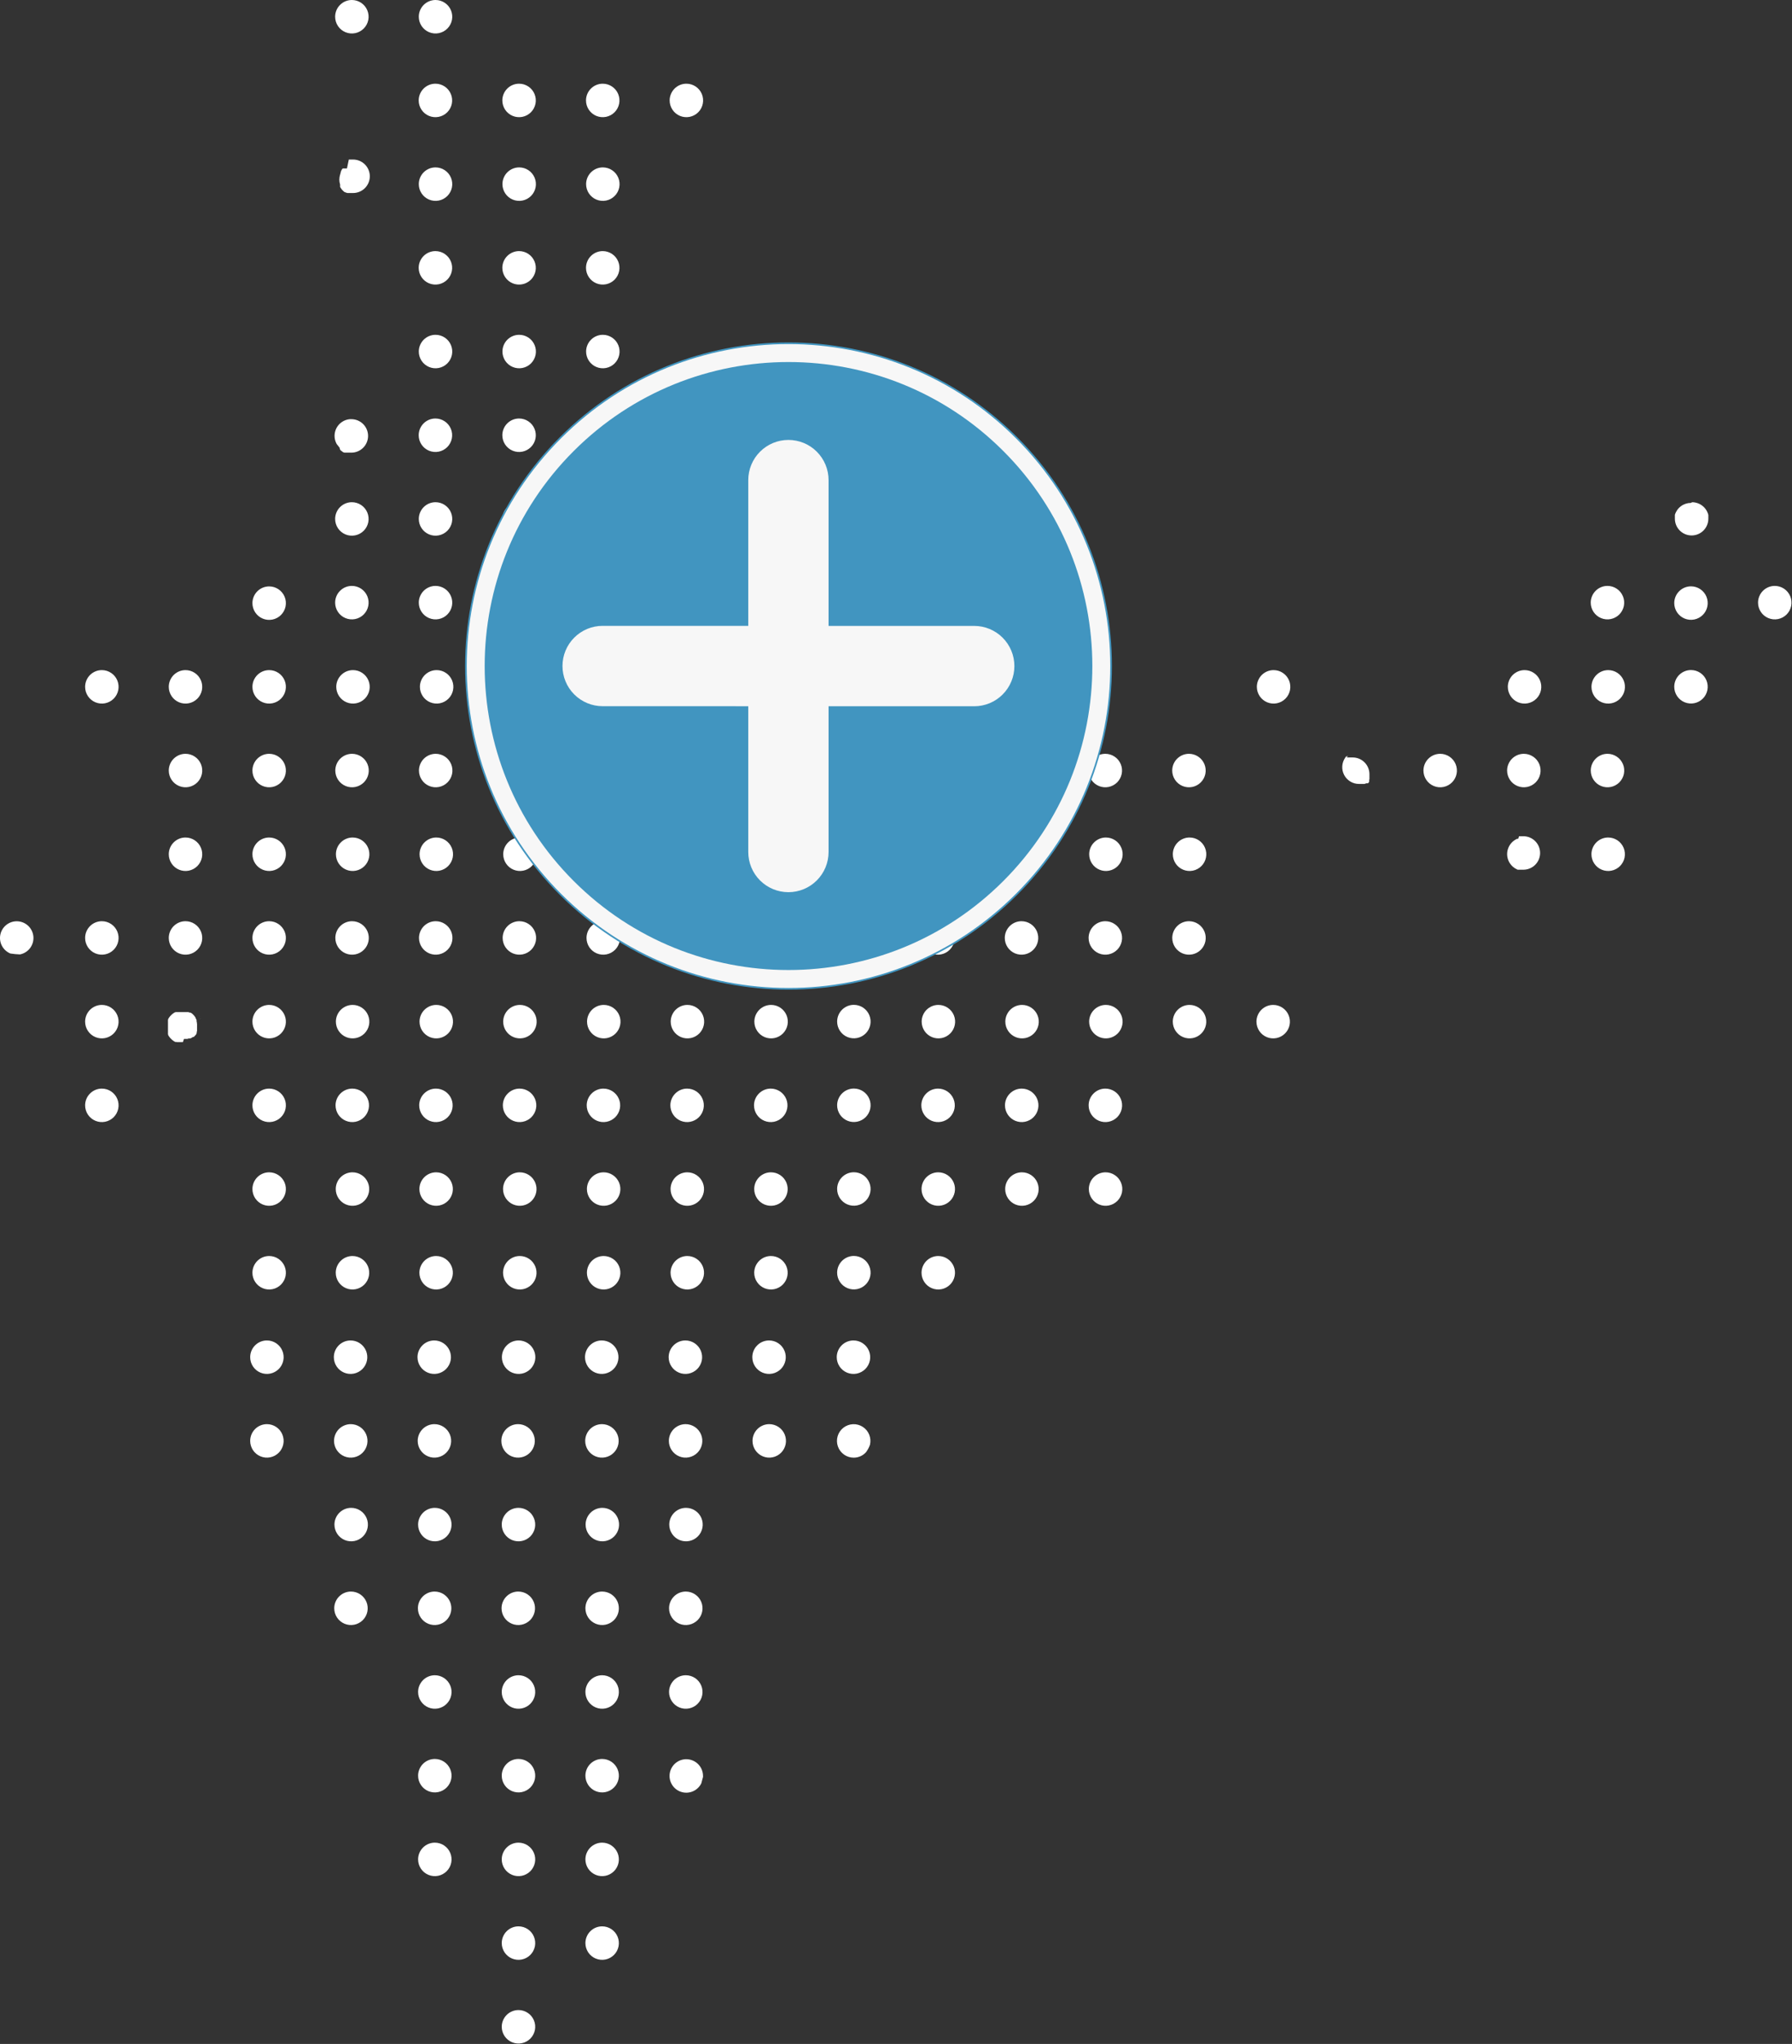 <?xml version="1.0" encoding="UTF-8" standalone="no"?><!DOCTYPE svg PUBLIC "-//W3C//DTD SVG 1.1//EN" "http://www.w3.org/Graphics/SVG/1.1/DTD/svg11.dtd"><svg width="100%" height="100%" viewBox="0 0 2236 2549" version="1.1" xmlns="http://www.w3.org/2000/svg" xmlns:xlink="http://www.w3.org/1999/xlink" xml:space="preserve" xmlns:serif="http://www.serif.com/" style="fill-rule:evenodd;clip-rule:evenodd;stroke-miterlimit:10;"><rect x="0" y="0" width="2236" height="2549" fill="#333333" stroke="none"/><path d="M420.058,553.641c-1.679,-3.042 -2.579,-6.45 -2.608,-9.925c-0.029,-3.475 0.808,-6.9 2.438,-9.971c1.629,-3.066 4,-5.679 6.895,-7.6c2.896,-1.925 6.225,-3.091 9.684,-3.4l1.921,0c5.537,0 10.85,2.2 14.762,6.113c3.917,3.916 6.113,9.225 6.113,14.762c-0,5.538 -2.196,10.846 -6.113,14.763c-3.912,3.916 -9.225,6.116 -14.762,6.116l-8.6,0l-0.421,-0.212l-0.334,-0l-0.375,-0.208l-0.287,-0l-0.379,-0.25l-0.334,-0.25l-0.754,-0.542l-0.708,-0.588l-0.583,-0.5l-0.255,0c-0.075,-0.116 -0.17,-0.216 -0.287,-0.291l-0.213,-0.209l-0.25,-0.291l0,-0.25l-0.291,-0.334l-0,-0.295l-0.25,-0.334c-0.017,-0.096 -0.017,-0.196 -0,-0.291l-0.209,-0.292c-0.012,-0.096 -0.012,-0.196 0,-0.292l0,-0.583l-3.8,-4.846Zm-190.475,741.988l4.135,-0l1.125,-0.292l0.208,-0l0.962,-0.333l1.627,-0c1.061,-0.505 2.082,-1.088 3.05,-1.755l0.835,0l0.335,-0.25l0.33,-0.291l0.669,-0.625c0.459,-0.463 0.92,-0.963 1.337,-1.463l0.335,-0.375l0.249,-0.337l-0,-0.25l0.252,-0.334l0.249,-0.375l-0,-0.583l0.208,-0.375l-0,-1.254l0.379,-0.879l-0,-5.592c0.02,-0.267 0.02,-0.529 -0,-0.796l-0,-1.333c0.021,-0.321 0.021,-0.642 -0,-0.963c-0.042,-0.645 -0.128,-1.287 -0.253,-1.92c0,-0.417 -0.001,-0.875 -0.293,-1.334l-0,-1.504c-0,-0.458 -0.334,-0.921 -0.542,-1.379c-0.122,-0.3 -0.26,-0.592 -0.417,-0.875l-0.375,-0.671l0,-0.417l-0.375,-0.583l-0.542,-0.754l-0.795,-1.083c-0.526,-0.655 -1.099,-1.267 -1.713,-1.838l-0.709,-0.625l-0.294,-0.25l-0.501,-0.337c-0.459,-0.3 -0.932,-0.58 -1.419,-0.834l-1.125,0l-1.505,-0.583l-15.865,-0l-0.416,0.25l-0.461,-0l-0.461,0.25l-0.416,0.25l-0.416,0.292l-0.42,0.25l-0.415,0.295l-0.42,0.292l-0.416,0.333l-0.375,0.292l-0.376,0.333l-0.379,0.334l-0.375,0.333l-0.334,0.379l-0.375,0.334l-0.335,0.375l-0.334,0.375l-0.334,0.375l-0.29,0.379l-0.334,0.416l-0.294,0.417l-0.293,0.375l-0.249,0.458l-0.294,0.421l-0.248,0.417l-0.253,0.458l-0,0.417l-0.249,0.458l0,18.121l0.249,0.463l-0,0.458l0.253,0.417l0.248,0.458l0.294,0.421l0.249,0.416l0.293,0.417l0.294,0.417l0.334,0.375l0.29,0.379l0.334,0.417l0.334,0.375l0.335,0.333l0.375,0.375l0.334,0.333l0.375,0.379l0.379,0.292l0.376,0.333l0.375,0.334l0.416,0.291l0.42,0.292l0.415,0.296l0.42,0.292l0.832,0.5l0.922,0.5l1.378,-0l0.457,0.208l7.641,-0l1.378,-4.008Zm203.338,-1085.57l-5.179,0l-0.584,0.501l-0.254,0.251l0,0.25l-0.75,0.794l0,0.5l-0.625,0.835l0,0.251c0.004,0.097 0.004,0.195 0,0.292l-0.337,0.627l-0,0.71l-0.454,0.96l-0,0.626c-0.138,0.311 -0.25,0.632 -0.338,0.96c-0.654,2.038 -0.992,4.164 -1,6.305c-0.008,2.111 0.317,4.21 0.963,6.221c-0.017,0.139 -0.017,0.279 -0,0.418l-0,0.751c0.008,0.139 0.008,0.279 -0,0.418l-0,0.459c0.004,0.139 0.004,0.278 -0,0.417l-0,0.376l0.208,0.376c-0,0.293 0.287,0.585 0.454,0.835c0.083,0.101 0.158,0.214 0.213,0.334l0.5,0.752l0.291,0.376l0.254,0.333l0.246,0.335l0.296,0.333l0.667,0.71l0.666,0.668l0.713,0.627l0.287,0.25l0.296,0.251l0.25,0.209l0.292,0.25l0.583,-0l0.796,0.46l0.333,0.208l0.671,-0l0.917,0.417l7.267,0c5.533,0 10.841,-2.199 14.758,-6.114c3.917,-3.915 6.117,-9.225 6.117,-14.762c-0,-5.537 -2.2,-10.847 -6.117,-14.762c-3.917,-3.915 -9.225,-6.114 -14.758,-6.114l-5.309,-0l-2.333,11.106Zm-182.462,1064.03l0,-0.963c0.021,0.321 0.021,0.642 0,0.963Zm0,-0.963l-0.249,-2.087c0.128,0.692 0.21,1.387 0.249,2.087Zm-0.249,-2.129l-0.293,-1.337c0,0.462 0.001,0.921 0.293,1.337Zm-0.962,-3.466l-0.542,-1.375c-0,0.458 0.375,0.916 0.542,1.375Zm-0.583,-1.417l-0.42,-0.879c0.156,0.283 0.298,0.579 0.42,0.879Zm-0.46,-0.963l-0.376,-0.666l0.376,0.666Zm-0.959,-1.712l-0.546,-0.75l0.546,0.75Zm-0.628,-0.875l-0.795,-1.088l0.795,1.088Zm-0.876,-1.129l-1.713,-1.838c0.614,0.571 1.187,1.188 1.713,1.838Zm-2.088,-2.213l-0.709,-0.625l0.709,0.625Zm-8.102,35.617l1.297,-0.458l-0.587,0.25l-0.249,-0l-0.461,0.208Zm8.351,-4.633l0.668,-0.63l-0.668,0.63Zm0.709,-0.671l1.338,-1.463c-0.418,0.504 -0.878,1.004 -1.338,1.463Zm4.176,-6.179l0.379,-0.875l-0.379,0.875Zm1.753,-7.096l-0,-0.796c0.019,0.267 0.019,0.529 -0,0.796Zm1859.33,-649.092c-4.487,0 -8.858,1.446 -12.458,4.125c-3.604,2.675 -6.25,6.442 -7.542,10.742c-0.017,0.108 -0.017,0.221 0,0.333l0,4.508c0,5.538 2.2,10.846 6.117,14.763c3.916,3.917 9.225,6.117 14.762,6.117c5.534,-0 10.846,-2.2 14.763,-6.117c3.916,-3.917 6.112,-9.225 6.112,-14.763l0,-1.629c-0.021,-0.166 -0.021,-0.333 0,-0.5c0.021,-0.125 0.021,-0.25 0,-0.375l0,-2.129c-1.112,-4.542 -3.716,-8.575 -7.396,-11.462c-3.679,-2.884 -8.22,-4.45 -12.895,-4.446l-1.463,0.833Zm-427.592,315.779l-0.333,0l-0.287,0.209l-1.505,-0l-0.25,0.208l-0.295,0.292l-0.292,0.291l-0.208,0l-0.292,0.292l-0,0.296l-0.25,0.291c-2.183,3.13 -3.467,6.805 -3.713,10.613c-0.241,3.812 0.567,7.617 2.338,11c1.771,3.383 4.429,6.221 7.7,8.196c3.267,1.975 7.017,3.012 10.837,3.008c0.696,0.042 1.392,0.042 2.088,0l4.883,0l1.421,-0.625l0.292,0l0.375,-0.208l2.087,-0c0.371,-0.313 0.717,-0.65 1.046,-1.004l0,-0.25l0.288,-0.334l0.254,-0.291l-0,-2.467c0.071,-0.271 0.166,-0.538 0.287,-0.792l0,-0.25c0.021,-0.083 0.021,-0.166 0,-0.25l0,-1.504c-0.021,-0.096 -0.021,-0.196 0,-0.292l0,-2.004c-0.021,-0.112 -0.021,-0.225 0,-0.333c-0.021,-0.125 -0.021,-0.254 0,-0.379l0,-1.167c0,-5.537 -2.196,-10.846 -6.112,-14.762c-3.913,-3.917 -9.225,-6.113 -14.763,-6.113l-7.554,0l-0.671,0.333l2.629,-2.004Zm212.15,103.088l-1.379,-0c-2.762,1.212 -5.233,3.008 -7.237,5.266c-2,2.259 -3.488,4.925 -4.363,7.813c-0.871,2.887 -1.108,5.933 -0.691,8.925c0.416,2.987 1.475,5.85 3.104,8.392c2.179,3.4 5.3,6.1 8.979,7.766l0.879,0.417l7.092,-0c5.537,-0 10.85,-2.2 14.766,-6.117c3.913,-3.912 6.113,-9.225 6.113,-14.762c-0,-5.534 -2.2,-10.846 -6.113,-14.759c-3.916,-3.916 -9.229,-6.116 -14.766,-6.116l-5.467,-0l-0.917,3.175Zm-212.15,-103.088l-0.375,0l0.375,0Zm-596.77,858.896c-1.188,3.338 -2.88,6.479 -5.009,9.308c-1.941,2.117 -4.304,3.805 -6.937,4.955c-2.629,1.15 -5.475,1.737 -8.346,1.729c-4.338,-0 -8.571,-1.35 -12.104,-3.867c-3.538,-2.517 -6.2,-6.071 -7.621,-10.171c-1.425,-4.1 -1.533,-8.541 -0.317,-12.704c1.221,-4.167 3.709,-7.846 7.117,-10.533c3.408,-2.684 7.567,-4.242 11.9,-4.454c4.337,-0.213 8.629,0.933 12.283,3.275c3.654,2.337 6.488,5.762 8.104,9.787c1.621,4.025 1.946,8.454 0.93,12.675Zm-208.388,414.479c-0.75,2.546 -1.421,5.092 -2.046,7.642c-2.254,4.6 -6.125,8.212 -10.871,10.146c-4.745,1.933 -10.041,2.054 -14.87,0.337c-4.83,-1.716 -8.859,-5.154 -11.317,-9.65c-2.463,-4.496 -3.183,-9.741 -2.025,-14.733c1.158,-4.996 4.108,-9.388 8.3,-12.346c4.187,-2.954 9.321,-4.267 14.412,-3.683c5.092,0.583 9.792,3.021 13.205,6.846c3.412,3.825 5.3,8.77 5.3,13.895l-0,1.546l-0.088,0Zm-641.948,-921.525l-1.084,0l1.084,-0.291l0,0.291Zm-1.252,0.334l-0.501,-0l0.501,-0Zm-0.542,-0l-0.334,-0l0.334,-0Zm-0.501,-0l-0.71,-0l0.71,-0Zm-207.888,-104.884c-4.013,-0.133 -8.015,-0.508 -11.983,-1.125c-4.641,-1.887 -8.449,-5.383 -10.728,-9.841c-2.279,-4.463 -2.875,-9.596 -1.684,-14.463c1.191,-4.867 4.09,-9.142 8.171,-12.046c4.082,-2.904 9.072,-4.246 14.059,-3.775c4.988,0.471 9.641,2.717 13.109,6.334c3.469,3.612 5.524,8.354 5.786,13.358c0.263,5 -1.284,9.933 -4.355,13.892c-3.071,3.958 -7.463,6.679 -12.375,7.666Zm1040.44,-250.266c4.13,-0 8.163,1.225 11.596,3.52c3.434,2.292 6.109,5.555 7.692,9.367c1.579,3.817 1.992,8.013 1.183,12.063c-0.804,4.05 -2.791,7.77 -5.712,10.687c-2.917,2.921 -6.642,4.908 -10.688,5.717c-4.05,0.804 -8.25,0.391 -12.062,-1.188c-3.817,-1.583 -7.075,-4.258 -9.371,-7.691c-2.292,-3.434 -3.513,-7.467 -3.513,-11.596c0,-5.538 2.196,-10.85 6.109,-14.763c3.916,-3.916 9.229,-6.116 14.766,-6.116Zm0,208.766c4.13,0 8.163,1.221 11.596,3.517c3.434,2.292 6.109,5.554 7.692,9.371c1.579,3.812 1.992,8.008 1.183,12.058c-0.804,4.05 -2.791,7.771 -5.712,10.692c-2.917,2.916 -6.642,4.908 -10.688,5.712c-4.05,0.804 -8.25,0.392 -12.062,-1.187c-3.817,-1.579 -7.075,-4.254 -9.371,-7.688c-2.292,-3.433 -3.513,-7.471 -3.513,-11.6c0,-5.537 2.196,-10.846 6.109,-14.762c3.916,-3.917 9.229,-6.113 14.766,-6.113Zm0,208.763c4.13,-0 8.163,1.225 11.596,3.516c3.434,2.296 6.109,5.555 7.692,9.371c1.579,3.813 1.992,8.013 1.183,12.063c-0.804,4.05 -2.791,7.766 -5.712,10.687c-2.917,2.921 -6.642,4.909 -10.688,5.713c-4.05,0.808 -8.25,0.391 -12.062,-1.188c-3.817,-1.579 -7.075,-4.254 -9.371,-7.687c-2.292,-3.434 -3.513,-7.471 -3.513,-11.6c0,-5.538 2.196,-10.846 6.109,-14.763c3.916,-3.912 9.229,-6.112 14.766,-6.112Zm0,208.762c4.13,0 8.163,1.225 11.596,3.521c3.434,2.292 6.109,5.554 7.692,9.367c1.579,3.816 1.992,8.012 1.183,12.062c-0.804,4.05 -2.791,7.771 -5.712,10.688c-2.917,2.921 -6.642,4.908 -10.688,5.716c-4.05,0.805 -8.25,0.392 -12.062,-1.191c-3.817,-1.579 -7.075,-4.254 -9.371,-7.688c-2.292,-3.433 -3.513,-7.471 -3.513,-11.6c0,-5.533 2.196,-10.846 6.109,-14.758c3.916,-3.917 9.229,-6.117 14.766,-6.117Zm0,-104.379c4.13,0 8.163,1.221 11.596,3.517c3.434,2.291 6.109,5.554 7.692,9.371c1.579,3.812 1.992,8.008 1.183,12.058c-0.804,4.05 -2.791,7.771 -5.712,10.692c-2.917,2.916 -6.642,4.908 -10.688,5.712c-4.05,0.804 -8.25,0.392 -12.062,-1.187c-3.817,-1.58 -7.075,-4.259 -9.371,-7.688c-2.292,-3.433 -3.513,-7.471 -3.513,-11.6c0,-5.537 2.196,-10.846 6.109,-14.762c3.916,-3.917 9.229,-6.113 14.766,-6.113Zm0,-208.767c4.13,0 8.163,1.225 11.596,3.521c3.434,2.292 6.109,5.554 7.692,9.367c1.579,3.817 1.992,8.012 1.183,12.062c-0.804,4.05 -2.791,7.771 -5.712,10.688c-2.917,2.921 -6.642,4.908 -10.688,5.717c-4.05,0.804 -8.25,0.391 -12.062,-1.192c-3.817,-1.579 -7.075,-4.254 -9.371,-7.688c-2.292,-3.433 -3.513,-7.47 -3.513,-11.595c0,-5.538 2.196,-10.85 6.109,-14.763c3.916,-3.917 9.229,-6.117 14.766,-6.117Zm0,-208.762c4.13,-0 8.163,1.225 11.596,3.517c3.434,2.295 6.109,5.554 7.692,9.37c1.579,3.813 1.992,8.013 1.183,12.063c-0.804,4.05 -2.791,7.767 -5.712,10.687c-2.917,2.921 -6.642,4.909 -10.688,5.713c-4.05,0.808 -8.25,0.392 -12.062,-1.188c-3.817,-1.579 -7.075,-4.254 -9.371,-7.687c-2.292,-3.433 -3.513,-7.471 -3.513,-11.6c0,-5.538 2.196,-10.846 6.109,-14.763c3.916,-3.912 9.229,-6.112 14.766,-6.112Zm0,-208.763c4.13,0 8.163,1.221 11.596,3.517c3.434,2.296 6.109,5.554 7.692,9.371c1.579,3.812 1.992,8.012 1.183,12.058c-0.804,4.05 -2.791,7.771 -5.712,10.692c-2.917,2.921 -6.642,4.908 -10.688,5.712c-4.05,0.805 -8.25,0.392 -12.062,-1.187c-3.817,-1.579 -7.075,-4.258 -9.371,-7.688c-2.292,-3.433 -3.513,-7.47 -3.513,-11.6c0,-5.537 2.196,-10.845 6.109,-14.762c3.916,-3.913 9.229,-6.113 14.766,-6.113Zm1044.53,-104.383c4.129,0 8.162,1.225 11.595,3.517c3.434,2.296 6.109,5.554 7.688,9.371c1.583,3.812 1.992,8.012 1.187,12.062c-0.804,4.05 -2.791,7.767 -5.712,10.688c-2.921,2.92 -6.638,4.908 -10.688,5.712c-4.05,0.808 -8.25,0.392 -12.062,-1.187c-3.817,-1.58 -7.075,-4.255 -9.367,-7.688c-2.296,-3.433 -3.521,-7.471 -3.521,-11.6c0,-5.533 2.2,-10.846 6.113,-14.762c3.917,-3.913 9.229,-6.113 14.767,-6.113Zm-0,104.383c4.129,0 8.162,1.221 11.595,3.517c3.434,2.296 6.109,5.554 7.688,9.371c1.583,3.812 1.992,8.012 1.187,12.058c-0.804,4.05 -2.791,7.771 -5.712,10.692c-2.921,2.921 -6.638,4.908 -10.688,5.712c-4.05,0.805 -8.25,0.392 -12.062,-1.187c-3.817,-1.579 -7.075,-4.258 -9.367,-7.688c-2.296,-3.433 -3.521,-7.47 -3.521,-11.6c0,-5.537 2.2,-10.845 6.113,-14.762c3.917,-3.913 9.229,-6.113 14.767,-6.113Zm-1357.89,-731.217c4.129,-0 8.167,1.224 11.6,3.518c3.433,2.294 6.113,5.554 7.692,9.369c1.579,3.815 1.991,8.012 1.187,12.062c-0.808,4.05 -2.796,7.77 -5.712,10.689c-2.921,2.92 -6.642,4.908 -10.692,5.714c-4.05,0.805 -8.246,0.392 -12.062,-1.188c-3.813,-1.581 -7.075,-4.257 -9.371,-7.69c-2.292,-3.432 -3.517,-7.469 -3.517,-11.598c0,-5.537 2.2,-10.847 6.117,-14.762c3.912,-3.915 9.221,-6.114 14.758,-6.114Zm104.383,-0c4.13,-0 8.167,1.224 11.6,3.518c3.434,2.294 6.109,5.554 7.688,9.369c1.583,3.815 1.992,8.012 1.187,12.062c-0.804,4.05 -2.791,7.77 -5.712,10.689c-2.921,2.92 -6.642,4.908 -10.692,5.714c-4.05,0.805 -8.246,0.392 -12.058,-1.188c-3.817,-1.581 -7.079,-4.257 -9.371,-7.69c-2.296,-3.432 -3.521,-7.469 -3.521,-11.598c0,-5.537 2.204,-10.847 6.117,-14.762c3.917,-3.915 9.225,-6.114 14.762,-6.114Zm-313.145,-0c4.129,-0 8.166,1.224 11.6,3.518c3.433,2.294 6.108,5.554 7.687,9.369c1.583,3.815 1.996,8.012 1.188,12.062c-0.805,4.05 -2.792,7.77 -5.713,10.689c-2.917,2.92 -6.642,4.908 -10.692,5.714c-4.05,0.805 -8.245,0.392 -12.058,-1.188c-3.817,-1.581 -7.075,-4.257 -9.371,-7.69c-2.296,-3.432 -3.521,-7.469 -3.521,-11.598c0,-5.537 2.205,-10.847 6.117,-14.762c3.917,-3.915 9.225,-6.114 14.763,-6.114Zm104.379,-0c4.129,-0 8.171,1.224 11.6,3.518c3.433,2.294 6.112,5.554 7.691,9.369c1.58,3.815 1.992,8.012 1.188,12.062c-0.804,4.05 -2.792,7.77 -5.713,10.689c-2.92,2.92 -6.641,4.908 -10.691,5.714c-4.05,0.805 -8.246,0.392 -12.063,-1.188c-3.812,-1.581 -7.075,-4.257 -9.366,-7.69c-2.296,-3.432 -3.521,-7.469 -3.521,-11.598c-0,-5.537 2.2,-10.847 6.116,-14.762c3.917,-3.915 9.225,-6.114 14.759,-6.114Zm104.383,208.764c4.129,-0 8.167,1.224 11.6,3.518c3.433,2.294 6.113,5.554 7.692,9.369c1.579,3.815 1.991,8.012 1.187,12.062c-0.808,4.049 -2.796,7.769 -5.712,10.689c-2.921,2.92 -6.642,4.908 -10.692,5.713c-4.05,0.806 -8.246,0.392 -12.062,-1.188c-3.813,-1.58 -7.075,-4.255 -9.371,-7.689c-2.292,-3.433 -3.517,-7.469 -3.517,-11.598c0,-5.537 2.2,-10.847 6.117,-14.762c3.912,-3.915 9.221,-6.114 14.758,-6.114Zm-208.762,-0c4.129,-0 8.166,1.224 11.6,3.518c3.433,2.294 6.108,5.554 7.687,9.369c1.583,3.815 1.996,8.012 1.188,12.062c-0.805,4.049 -2.792,7.769 -5.713,10.689c-2.917,2.92 -6.642,4.908 -10.692,5.713c-4.05,0.806 -8.245,0.392 -12.058,-1.188c-3.817,-1.58 -7.075,-4.255 -9.371,-7.689c-2.296,-3.433 -3.521,-7.469 -3.521,-11.598c0,-5.537 2.205,-10.847 6.117,-14.762c3.917,-3.915 9.225,-6.114 14.763,-6.114Zm104.379,-0c4.129,-0 8.171,1.224 11.6,3.518c3.433,2.294 6.112,5.554 7.691,9.369c1.58,3.815 1.992,8.012 1.188,12.062c-0.804,4.049 -2.792,7.769 -5.713,10.689c-2.92,2.92 -6.641,4.908 -10.691,5.713c-4.05,0.806 -8.246,0.392 -12.063,-1.188c-3.812,-1.58 -7.075,-4.255 -9.366,-7.689c-2.296,-3.433 -3.521,-7.469 -3.521,-11.598c-0,-5.537 2.2,-10.847 6.116,-14.762c3.917,-3.915 9.225,-6.114 14.759,-6.114Zm104.383,208.762c4.129,-0 8.167,1.225 11.6,3.521c3.433,2.291 6.113,5.554 7.692,9.366c1.579,3.817 1.991,8.013 1.187,12.063c-0.808,4.05 -2.796,7.771 -5.712,10.691c-2.921,2.917 -6.642,4.905 -10.692,5.713c-4.05,0.804 -8.246,0.392 -12.062,-1.188c-3.813,-1.583 -7.075,-4.258 -9.371,-7.691c-2.292,-3.434 -3.517,-7.467 -3.517,-11.596c0,-5.538 2.2,-10.846 6.117,-14.763c3.912,-3.916 9.221,-6.116 14.758,-6.116Zm104.383,-0c4.13,-0 8.167,1.225 11.6,3.521c3.434,2.291 6.109,5.554 7.688,9.366c1.583,3.817 1.992,8.013 1.187,12.063c-0.804,4.05 -2.791,7.771 -5.712,10.691c-2.921,2.917 -6.642,4.905 -10.692,5.713c-4.05,0.804 -8.246,0.392 -12.058,-1.188c-3.817,-1.583 -7.079,-4.258 -9.371,-7.691c-2.296,-3.434 -3.521,-7.467 -3.521,-11.596c0,-5.538 2.204,-10.846 6.117,-14.763c3.917,-3.916 9.225,-6.116 14.762,-6.116Zm-313.145,-0c4.129,-0 8.166,1.225 11.6,3.521c3.433,2.291 6.108,5.554 7.687,9.366c1.583,3.817 1.996,8.013 1.188,12.063c-0.805,4.05 -2.792,7.771 -5.713,10.691c-2.917,2.917 -6.642,4.905 -10.692,5.713c-4.05,0.804 -8.245,0.392 -12.058,-1.188c-3.817,-1.583 -7.075,-4.258 -9.371,-7.691c-2.296,-3.434 -3.521,-7.467 -3.521,-11.596c0,-5.538 2.205,-10.846 6.117,-14.763c3.917,-3.916 9.225,-6.116 14.763,-6.116Zm104.379,-0c4.129,-0 8.171,1.225 11.6,3.521c3.433,2.291 6.112,5.554 7.691,9.366c1.58,3.817 1.992,8.013 1.188,12.063c-0.804,4.05 -2.792,7.771 -5.713,10.691c-2.92,2.917 -6.641,4.905 -10.691,5.713c-4.05,0.804 -8.246,0.392 -12.063,-1.188c-3.812,-1.583 -7.075,-4.258 -9.366,-7.691c-2.296,-3.434 -3.521,-7.467 -3.521,-11.596c-0,-5.538 2.2,-10.846 6.116,-14.763c3.917,-3.916 9.225,-6.116 14.759,-6.116Zm1566.82,208.766c4.13,0 8.167,1.225 11.6,3.517c3.43,2.296 6.109,5.554 7.688,9.371c1.579,3.812 1.992,8.012 1.187,12.062c-0.804,4.046 -2.791,7.767 -5.712,10.688c-2.921,2.921 -6.642,4.908 -10.692,5.712c-4.05,0.805 -8.246,0.392 -12.062,-1.187c-3.813,-1.579 -7.075,-4.254 -9.367,-7.688c-2.296,-3.433 -3.517,-7.47 -3.517,-11.6c0,-5.537 2.196,-10.845 6.113,-14.762c3.917,-3.913 9.229,-6.113 14.762,-6.113Zm-208.762,0c4.129,0 8.162,1.225 11.596,3.517c3.433,2.296 6.112,5.554 7.691,9.371c1.58,3.812 1.992,8.012 1.188,12.062c-0.808,4.046 -2.796,7.767 -5.713,10.688c-2.92,2.921 -6.641,4.908 -10.691,5.712c-4.05,0.805 -8.246,0.392 -12.063,-1.187c-3.812,-1.579 -7.075,-4.254 -9.371,-7.688c-2.291,-3.433 -3.512,-7.47 -3.512,-11.6c-0,-5.537 2.196,-10.845 6.112,-14.762c3.913,-3.913 9.225,-6.113 14.763,-6.113Zm-1044.53,0c4.129,0 8.166,1.225 11.596,3.517c3.433,2.296 6.112,5.554 7.691,9.371c1.579,3.812 1.992,8.012 1.188,12.062c-0.804,4.046 -2.792,7.767 -5.713,10.688c-2.921,2.921 -6.641,4.908 -10.691,5.712c-4.05,0.805 -8.246,0.392 -12.063,-1.187c-3.812,-1.579 -7.075,-4.254 -9.367,-7.688c-2.295,-3.433 -3.516,-7.47 -3.516,-11.6c-0,-5.537 2.196,-10.845 6.112,-14.762c3.917,-3.913 9.229,-6.113 14.763,-6.113Zm-208.763,0c4.129,0 8.163,1.225 11.596,3.517c3.433,2.296 6.113,5.554 7.692,9.371c1.579,3.812 1.991,8.012 1.187,12.062c-0.808,4.046 -2.796,7.767 -5.712,10.688c-2.921,2.921 -6.642,4.908 -10.692,5.712c-4.05,0.805 -8.246,0.392 -12.062,-1.187c-3.813,-1.579 -7.075,-4.254 -9.371,-7.688c-2.292,-3.433 -3.513,-7.47 -3.513,-11.6c0,-5.537 2.196,-10.845 6.113,-14.762c3.912,-3.913 9.225,-6.113 14.762,-6.113Zm0,-104.383c4.129,0 8.163,1.225 11.596,3.517c3.433,2.296 6.113,5.554 7.692,9.371c1.579,3.816 1.991,8.012 1.187,12.062c-0.808,4.05 -2.796,7.771 -5.712,10.688c-2.921,2.92 -6.642,4.908 -10.692,5.712c-4.05,0.808 -8.246,0.396 -12.062,-1.187c-3.813,-1.58 -7.075,-4.255 -9.371,-7.688c-2.292,-3.433 -3.513,-7.471 -3.513,-11.6c0,-5.533 2.196,-10.846 6.113,-14.758c3.912,-3.917 9.225,-6.117 14.762,-6.117Zm104.384,104.383c4.129,0 8.162,1.225 11.595,3.517c3.434,2.296 6.109,5.554 7.688,9.371c1.583,3.812 1.996,8.012 1.187,12.062c-0.804,4.046 -2.791,7.767 -5.712,10.688c-2.921,2.921 -6.642,4.908 -10.692,5.712c-4.05,0.805 -8.246,0.392 -12.058,-1.187c-3.817,-1.579 -7.079,-4.254 -9.371,-7.688c-2.296,-3.433 -3.517,-7.47 -3.517,-11.6c0,-5.537 2.2,-10.845 6.113,-14.762c3.917,-3.913 9.229,-6.113 14.767,-6.113Zm-0,-104.383c4.129,0 8.162,1.225 11.595,3.517c3.434,2.296 6.109,5.554 7.688,9.371c1.583,3.816 1.996,8.012 1.187,12.062c-0.804,4.05 -2.791,7.771 -5.712,10.688c-2.921,2.92 -6.642,4.908 -10.692,5.712c-4.05,0.808 -8.246,0.396 -12.058,-1.187c-3.817,-1.58 -7.079,-4.255 -9.371,-7.688c-2.296,-3.433 -3.517,-7.471 -3.517,-11.6c0,-5.533 2.2,-10.846 6.113,-14.758c3.917,-3.917 9.229,-6.117 14.767,-6.117Zm-417.784,104.383c4.129,0 8.171,1.225 11.604,3.517c3.43,2.296 6.105,5.554 7.684,9.371c1.579,3.812 1.996,8.012 1.191,12.062c-0.804,4.046 -2.795,7.767 -5.716,10.688c-2.921,2.921 -6.638,4.908 -10.688,5.712c-4.05,0.805 -8.246,0.392 -12.062,-1.187c-3.813,-1.579 -7.075,-4.254 -9.367,-7.688c-2.296,-3.433 -3.521,-7.47 -3.521,-11.6c0,-5.537 2.2,-10.845 6.117,-14.762c3.917,-3.913 9.225,-6.113 14.758,-6.113Zm0,-104.383c4.129,0 8.171,1.225 11.604,3.517c3.43,2.296 6.105,5.554 7.684,9.371c1.579,3.816 1.996,8.012 1.191,12.062c-0.804,4.05 -2.795,7.771 -5.716,10.688c-2.921,2.92 -6.638,4.908 -10.688,5.712c-4.05,0.808 -8.246,0.396 -12.062,-1.187c-3.813,-1.58 -7.075,-4.255 -9.367,-7.688c-2.296,-3.433 -3.521,-7.471 -3.521,-11.6c0,-5.533 2.2,-10.846 6.117,-14.758c3.917,-3.917 9.225,-6.117 14.758,-6.117Zm104.384,104.383c4.129,0 8.166,1.225 11.6,3.517c3.433,2.296 6.108,5.554 7.687,9.371c1.579,3.812 1.996,8.012 1.192,12.062c-0.809,4.046 -2.8,7.767 -5.717,10.688c-2.921,2.921 -6.637,4.908 -10.687,5.712c-4.05,0.805 -8.246,0.392 -12.063,-1.187c-3.812,-1.579 -7.075,-4.254 -9.371,-7.688c-2.291,-3.433 -3.516,-7.47 -3.516,-11.6c-0,-5.537 2.2,-10.845 6.116,-14.762c3.913,-3.913 9.221,-6.113 14.759,-6.113Zm-0,-104.383c4.129,0 8.166,1.225 11.6,3.517c3.433,2.296 6.108,5.554 7.687,9.371c1.579,3.816 1.996,8.012 1.192,12.062c-0.809,4.05 -2.8,7.771 -5.717,10.688c-2.921,2.92 -6.637,4.908 -10.687,5.712c-4.05,0.808 -8.246,0.396 -12.063,-1.187c-3.812,-1.58 -7.075,-4.255 -9.371,-7.688c-2.291,-3.433 -3.516,-7.471 -3.516,-11.6c-0,-5.533 2.2,-10.846 6.116,-14.758c3.913,-3.917 9.221,-6.117 14.759,-6.117Zm104.383,104.383c4.129,0 8.167,1.225 11.6,3.517c3.433,2.296 6.104,5.554 7.683,9.371c1.584,3.812 2,8.012 1.192,12.062c-0.804,4.046 -2.796,7.767 -5.717,10.688c-2.916,2.921 -6.637,4.908 -10.687,5.712c-4.05,0.805 -8.246,0.392 -12.059,-1.187c-3.816,-1.579 -7.079,-4.254 -9.37,-7.688c-2.296,-3.433 -3.521,-7.47 -3.521,-11.6c-0,-5.537 2.204,-10.845 6.116,-14.762c3.917,-3.913 9.225,-6.113 14.763,-6.113Zm-0,-104.383c4.129,0 8.167,1.225 11.6,3.517c3.433,2.296 6.104,5.554 7.683,9.371c1.584,3.816 2,8.012 1.192,12.062c-0.804,4.05 -2.796,7.771 -5.717,10.688c-2.916,2.92 -6.637,4.908 -10.687,5.712c-4.05,0.808 -8.246,0.396 -12.059,-1.187c-3.816,-1.58 -7.079,-4.255 -9.37,-7.688c-2.296,-3.433 -3.521,-7.471 -3.521,-11.6c-0,-5.533 2.204,-10.846 6.116,-14.758c3.917,-3.917 9.225,-6.117 14.763,-6.117Zm104.379,-208.762c4.129,-0 8.171,1.225 11.6,3.516c3.433,2.296 6.108,5.554 7.688,9.371c1.579,3.813 1.995,8.013 1.191,12.063c-0.804,4.045 -2.796,7.766 -5.716,10.687c-2.921,2.921 -6.638,4.908 -10.688,5.713c-4.05,0.804 -8.246,0.391 -12.062,-1.188c-3.813,-1.579 -7.075,-4.254 -9.367,-7.687c-2.296,-3.434 -3.521,-7.471 -3.521,-11.6c0,-5.538 2.2,-10.846 6.117,-14.763c3.916,-3.912 9.225,-6.112 14.758,-6.112Zm-208.762,-0c4.129,-0 8.166,1.225 11.6,3.516c3.433,2.296 6.108,5.554 7.687,9.371c1.579,3.813 1.996,8.013 1.192,12.063c-0.809,4.045 -2.8,7.766 -5.717,10.687c-2.921,2.921 -6.637,4.908 -10.687,5.713c-4.05,0.804 -8.246,0.391 -12.063,-1.188c-3.812,-1.579 -7.075,-4.254 -9.371,-7.687c-2.291,-3.434 -3.516,-7.471 -3.516,-11.6c-0,-5.538 2.2,-10.846 6.116,-14.763c3.913,-3.912 9.221,-6.112 14.759,-6.112Zm104.383,-0c4.129,-0 8.167,1.225 11.6,3.516c3.433,2.296 6.104,5.554 7.683,9.371c1.584,3.813 2,8.013 1.192,12.063c-0.804,4.045 -2.796,7.766 -5.717,10.687c-2.916,2.921 -6.637,4.908 -10.687,5.713c-4.05,0.804 -8.246,0.391 -12.059,-1.188c-3.816,-1.579 -7.079,-4.254 -9.37,-7.687c-2.296,-3.434 -3.521,-7.471 -3.521,-11.6c-0,-5.538 2.204,-10.846 6.116,-14.763c3.917,-3.912 9.225,-6.112 14.763,-6.112Zm104.379,-208.765c4.129,-0 8.171,1.224 11.6,3.518c3.433,2.294 6.108,5.554 7.688,9.369c1.579,3.815 1.995,8.013 1.191,12.062c-0.804,4.05 -2.796,7.769 -5.716,10.689c-2.921,2.919 -6.638,4.908 -10.688,5.713c-4.05,0.806 -8.246,0.392 -12.062,-1.188c-3.813,-1.58 -7.075,-4.256 -9.367,-7.688c-2.296,-3.434 -3.521,-7.47 -3.521,-11.599c0,-5.536 2.2,-10.846 6.117,-14.761c3.916,-3.916 9.225,-6.115 14.758,-6.115Zm-208.762,-0c4.129,-0 8.166,1.224 11.6,3.518c3.433,2.294 6.108,5.554 7.687,9.369c1.579,3.815 1.996,8.013 1.192,12.062c-0.809,4.05 -2.8,7.769 -5.717,10.689c-2.921,2.919 -6.637,4.908 -10.687,5.713c-4.05,0.806 -8.246,0.392 -12.063,-1.188c-3.812,-1.58 -7.075,-4.256 -9.371,-7.688c-2.291,-3.434 -3.516,-7.47 -3.516,-11.599c-0,-5.536 2.2,-10.846 6.116,-14.761c3.913,-3.916 9.221,-6.115 14.759,-6.115Zm104.383,-0c4.129,-0 8.167,1.224 11.6,3.518c3.433,2.294 6.104,5.554 7.683,9.369c1.584,3.815 2,8.013 1.192,12.062c-0.804,4.05 -2.796,7.769 -5.717,10.689c-2.916,2.919 -6.637,4.908 -10.687,5.713c-4.05,0.806 -8.246,0.392 -12.059,-1.188c-3.816,-1.58 -7.079,-4.256 -9.37,-7.688c-2.296,-3.434 -3.521,-7.47 -3.521,-11.599c-0,-5.536 2.204,-10.846 6.116,-14.761c3.917,-3.916 9.225,-6.115 14.763,-6.115Zm-208.767,-208.764c4.129,-0 8.171,1.224 11.604,3.518c3.43,2.294 6.105,5.555 7.684,9.369c1.579,3.815 1.996,8.013 1.191,12.062c-0.804,4.05 -2.795,7.77 -5.716,10.689c-2.921,2.92 -6.638,4.908 -10.688,5.713c-4.05,0.806 -8.246,0.393 -12.062,-1.187c-3.813,-1.58 -7.075,-4.256 -9.367,-7.689c-2.296,-3.433 -3.521,-7.47 -3.521,-11.599c0,-5.536 2.2,-10.846 6.117,-14.761c3.917,-3.915 9.225,-6.115 14.758,-6.115Zm104.384,-0c4.129,-0 8.166,1.224 11.6,3.518c3.433,2.294 6.108,5.555 7.687,9.369c1.579,3.815 1.996,8.013 1.192,12.062c-0.809,4.05 -2.8,7.77 -5.717,10.689c-2.921,2.92 -6.637,4.908 -10.687,5.713c-4.05,0.806 -8.246,0.393 -12.063,-1.187c-3.812,-1.58 -7.075,-4.256 -9.371,-7.689c-2.291,-3.433 -3.516,-7.47 -3.516,-11.599c-0,-5.536 2.2,-10.846 6.116,-14.761c3.913,-3.915 9.221,-6.115 14.759,-6.115Zm1462.35,940.062c4.129,-0 8.162,1.225 11.595,3.521c3.434,2.291 6.109,5.554 7.692,9.366c1.579,3.817 1.992,8.013 1.183,12.063c-0.804,4.05 -2.791,7.771 -5.712,10.687c-2.917,2.921 -6.638,4.909 -10.683,5.717c-4.05,0.804 -8.25,0.392 -12.063,-1.187c-3.817,-1.584 -7.075,-4.259 -9.371,-7.692c-2.291,-3.433 -3.516,-7.467 -3.516,-11.596c-0,-5.537 2.195,-10.85 6.112,-14.762c3.913,-3.917 9.225,-6.117 14.763,-6.117Zm-208.763,-0c4.129,-0 8.163,1.225 11.596,3.521c3.433,2.291 6.108,5.554 7.687,9.366c1.584,3.817 1.992,8.013 1.188,12.063c-0.804,4.05 -2.792,7.771 -5.713,10.687c-2.92,2.921 -6.637,4.909 -10.687,5.717c-4.05,0.804 -8.246,0.392 -12.058,-1.187c-3.817,-1.584 -7.08,-4.259 -9.371,-7.692c-2.296,-3.433 -3.521,-7.467 -3.521,-11.596c-0,-5.537 2.2,-10.85 6.112,-14.762c3.917,-3.917 9.23,-6.117 14.767,-6.117Zm104.379,-0c4.129,-0 8.163,1.225 11.596,3.521c3.433,2.291 6.113,5.554 7.692,9.366c1.579,3.817 1.991,8.013 1.187,12.063c-0.808,4.05 -2.796,7.771 -5.712,10.687c-2.921,2.921 -6.638,4.909 -10.688,5.717c-4.05,0.804 -8.246,0.392 -12.062,-1.187c-3.813,-1.584 -7.075,-4.259 -9.371,-7.692c-2.292,-3.433 -3.517,-7.467 -3.517,-11.596c0,-5.537 2.196,-10.85 6.113,-14.762c3.912,-3.917 9.225,-6.117 14.762,-6.117Zm-522.241,-0c4.129,-0 8.162,1.225 11.595,3.521c3.434,2.291 6.109,5.554 7.688,9.366c1.583,3.817 2,8.013 1.192,12.063c-0.805,4.05 -2.796,7.771 -5.717,10.687c-2.917,2.921 -6.638,4.909 -10.688,5.717c-4.045,0.804 -8.245,0.392 -12.058,-1.187c-3.817,-1.584 -7.075,-4.259 -9.371,-7.692c-2.296,-3.433 -3.521,-7.467 -3.521,-11.596c0,-5.537 2.205,-10.85 6.117,-14.762c3.917,-3.917 9.225,-6.117 14.763,-6.117Zm104.379,-0c4.129,-0 8.166,1.225 11.6,3.521c3.429,2.291 6.108,5.554 7.687,9.366c1.579,3.817 1.996,8.013 1.192,12.063c-0.804,4.05 -2.796,7.771 -5.717,10.687c-2.921,2.921 -6.637,4.909 -10.687,5.717c-4.05,0.804 -8.246,0.392 -12.063,-1.187c-3.812,-1.584 -7.075,-4.259 -9.366,-7.692c-2.296,-3.433 -3.521,-7.467 -3.521,-11.596c-0,-5.537 2.2,-10.85 6.116,-14.762c3.917,-3.917 9.225,-6.117 14.759,-6.117Zm-313.35,-0c4.129,-0 8.162,1.225 11.596,3.521c3.433,2.291 6.108,5.554 7.687,9.366c1.583,3.817 1.992,8.013 1.188,12.063c-0.805,4.05 -2.792,7.771 -5.713,10.687c-2.921,2.921 -6.637,4.909 -10.687,5.717c-4.05,0.804 -8.25,0.392 -12.063,-1.187c-3.817,-1.584 -7.075,-4.259 -9.367,-7.692c-2.295,-3.433 -3.52,-7.467 -3.52,-11.596c-0,-5.537 2.2,-10.85 6.112,-14.762c3.917,-3.917 9.229,-6.117 14.767,-6.117Zm104.379,-0c4.129,-0 8.162,1.225 11.596,3.521c3.433,2.291 6.112,5.554 7.691,9.366c1.58,3.817 1.992,8.013 1.188,12.063c-0.808,4.05 -2.796,7.771 -5.713,10.687c-2.92,2.921 -6.637,4.909 -10.687,5.717c-4.05,0.804 -8.25,0.392 -12.067,-1.187c-3.812,-1.584 -7.071,-4.259 -9.366,-7.692c-2.292,-3.433 -3.517,-7.467 -3.517,-11.596c-0,-5.537 2.196,-10.85 6.112,-14.762c3.913,-3.917 9.225,-6.117 14.763,-6.117Zm-313.146,-0c4.129,-0 8.163,1.225 11.596,3.521c3.433,2.291 6.112,5.554 7.692,9.366c1.579,3.817 1.991,8.013 1.187,12.063c-0.808,4.05 -2.796,7.771 -5.712,10.687c-2.921,2.921 -6.638,4.909 -10.688,5.717c-4.05,0.804 -8.25,0.392 -12.067,-1.187c-3.812,-1.584 -7.07,-4.259 -9.366,-7.692c-2.292,-3.433 -3.517,-7.467 -3.517,-11.596c0,-5.537 2.196,-10.85 6.113,-14.762c3.912,-3.917 9.225,-6.117 14.762,-6.117Zm-208.762,-0c4.129,-0 8.162,1.225 11.595,3.521c3.434,2.291 6.109,5.554 7.692,9.366c1.579,3.817 1.992,8.013 1.183,12.063c-0.804,4.05 -2.791,7.771 -5.712,10.687c-2.917,2.921 -6.638,4.909 -10.683,5.717c-4.05,0.804 -8.255,0.392 -12.067,-1.187c-3.817,-1.584 -7.071,-4.259 -9.367,-7.692c-2.291,-3.433 -3.516,-7.467 -3.516,-11.596c-0,-5.537 2.195,-10.85 6.112,-14.762c3.913,-3.917 9.225,-6.117 14.763,-6.117Zm104.383,-0c4.129,-0 8.162,1.225 11.596,3.521c3.433,2.291 6.108,5.554 7.687,9.366c1.584,3.817 1.992,8.013 1.188,12.063c-0.804,4.05 -2.792,7.771 -5.713,10.687c-2.921,2.921 -6.637,4.909 -10.687,5.717c-4.05,0.804 -8.25,0.392 -12.063,-1.187c-3.816,-1.584 -7.075,-4.259 -9.366,-7.692c-2.296,-3.433 -3.521,-7.467 -3.521,-11.596c-0,-5.537 2.2,-10.85 6.112,-14.762c3.917,-3.917 9.229,-6.117 14.767,-6.117Zm-417.783,-0c4.129,-0 8.166,1.225 11.6,3.521c3.433,2.291 6.112,5.554 7.691,9.366c1.579,3.817 1.992,8.013 1.188,12.063c-0.809,4.05 -2.792,7.771 -5.713,10.687c-2.921,2.921 -6.641,4.909 -10.691,5.717c-4.05,0.804 -8.246,0.392 -12.063,-1.187c-3.812,-1.584 -7.075,-4.259 -9.367,-7.692c-2.295,-3.433 -3.52,-7.467 -3.52,-11.596c-0,-5.537 2.2,-10.85 6.116,-14.762c3.917,-3.917 9.225,-6.117 14.759,-6.117Zm104.383,-0c4.129,-0 8.167,1.225 11.6,3.521c3.433,2.291 6.108,5.554 7.692,9.366c1.579,3.817 1.991,8.013 1.183,12.063c-0.804,4.05 -2.792,7.771 -5.713,10.687c-2.916,2.921 -6.637,4.909 -10.687,5.717c-4.05,0.804 -8.25,0.392 -12.063,-1.187c-3.816,-1.584 -7.075,-4.259 -9.37,-7.692c-2.292,-3.433 -3.517,-7.467 -3.517,-11.596c-0,-5.537 2.2,-10.85 6.117,-14.762c3.912,-3.917 9.22,-6.117 14.758,-6.117Zm104.383,-0c4.129,-0 8.167,1.225 11.6,3.521c3.434,2.291 6.109,5.554 7.688,9.366c1.583,3.817 1.991,8.013 1.187,12.063c-0.804,4.05 -2.791,7.771 -5.712,10.687c-2.921,2.921 -6.642,4.909 -10.692,5.717c-4.05,0.804 -8.246,0.392 -12.058,-1.187c-3.817,-1.584 -7.079,-4.259 -9.371,-7.692c-2.296,-3.433 -3.521,-7.467 -3.521,-11.596c0,-5.537 2.204,-10.85 6.117,-14.762c3.916,-3.917 9.225,-6.117 14.762,-6.117Zm731.175,208.767c4.129,-0 8.167,1.22 11.6,3.516c3.434,2.296 6.104,5.554 7.684,9.371c1.583,3.813 1.995,8.013 1.191,12.058c-0.804,4.05 -2.791,7.771 -5.712,10.692c-2.921,2.917 -6.642,4.908 -10.692,5.713c-4.05,0.804 -8.246,0.391 -12.058,-1.188c-3.817,-1.579 -7.079,-4.258 -9.371,-7.687c-2.296,-3.434 -3.521,-7.471 -3.521,-11.6c0,-5.538 2.204,-10.846 6.117,-14.763c3.916,-3.917 9.225,-6.112 14.762,-6.112Zm104.379,-0c4.13,-0 8.167,1.22 11.6,3.516c3.434,2.296 6.109,5.554 7.688,9.371c1.579,3.813 1.996,8.013 1.192,12.058c-0.809,4.05 -2.796,7.771 -5.713,10.692c-2.921,2.917 -6.642,4.908 -10.692,5.713c-4.05,0.804 -8.245,0.391 -12.062,-1.188c-3.813,-1.579 -7.075,-4.258 -9.371,-7.687c-2.292,-3.434 -3.517,-7.471 -3.517,-11.6c0,-5.538 2.2,-10.846 6.117,-14.763c3.913,-3.917 9.221,-6.112 14.758,-6.112Zm-313.354,-0c4.129,-0 8.167,1.22 11.596,3.516c3.433,2.296 6.113,5.554 7.692,9.371c1.579,3.813 1.996,8.013 1.191,12.058c-0.808,4.05 -2.795,7.771 -5.716,10.692c-2.921,2.917 -6.638,4.908 -10.688,5.713c-4.05,0.804 -8.246,0.391 -12.062,-1.188c-3.813,-1.579 -7.075,-4.258 -9.367,-7.687c-2.296,-3.434 -3.521,-7.471 -3.521,-11.6c0,-5.538 2.2,-10.846 6.117,-14.763c3.917,-3.917 9.225,-6.112 14.758,-6.112Zm104.384,-0c4.129,-0 8.162,1.22 11.595,3.516c3.434,2.296 6.113,5.554 7.692,9.371c1.579,3.813 1.996,8.013 1.188,12.058c-0.805,4.05 -2.796,7.771 -5.713,10.692c-2.921,2.917 -6.637,4.908 -10.687,5.713c-4.05,0.804 -8.246,0.391 -12.063,-1.188c-3.817,-1.579 -7.075,-4.258 -9.371,-7.687c-2.291,-3.434 -3.516,-7.471 -3.516,-11.6c-0,-5.538 2.2,-10.846 6.116,-14.763c3.913,-3.917 9.221,-6.112 14.759,-6.112Zm-313.146,-0c4.129,-0 8.162,1.22 11.596,3.516c3.433,2.296 6.112,5.554 7.691,9.371c1.579,3.813 1.996,8.013 1.192,12.058c-0.808,4.05 -2.8,7.771 -5.717,10.692c-2.921,2.917 -6.637,4.908 -10.687,5.713c-4.05,0.804 -8.246,0.391 -12.063,-1.188c-3.812,-1.579 -7.075,-4.258 -9.371,-7.687c-2.291,-3.434 -3.516,-7.471 -3.516,-11.6c-0,-5.538 2.2,-10.846 6.116,-14.763c3.913,-3.917 9.221,-6.112 14.759,-6.112Zm-208.763,-0c4.129,-0 8.163,1.22 11.596,3.516c3.433,2.296 6.108,5.554 7.688,9.371c1.583,3.813 2,8.013 1.191,12.058c-0.804,4.05 -2.796,7.771 -5.716,10.692c-2.917,2.917 -6.638,4.908 -10.688,5.713c-4.05,0.804 -8.246,0.391 -12.058,-1.188c-3.817,-1.579 -7.075,-4.258 -9.371,-7.687c-2.296,-3.434 -3.521,-7.471 -3.521,-11.6c0,-5.538 2.204,-10.846 6.117,-14.763c3.916,-3.917 9.225,-6.112 14.762,-6.112Zm104.379,-0c4.13,-0 8.167,1.22 11.6,3.516c3.43,2.296 6.109,5.554 7.688,9.371c1.579,3.813 1.996,8.013 1.192,12.058c-0.805,4.05 -2.796,7.771 -5.717,10.692c-2.921,2.917 -6.638,4.908 -10.688,5.713c-4.05,0.804 -8.245,0.391 -12.062,-1.188c-3.813,-1.579 -7.075,-4.258 -9.367,-7.687c-2.296,-3.434 -3.521,-7.471 -3.521,-11.6c0,-5.538 2.2,-10.846 6.117,-14.763c3.917,-3.917 9.225,-6.112 14.758,-6.112Zm-417.775,-0c4.13,-0 8.163,1.22 11.596,3.516c3.434,2.296 6.113,5.554 7.692,9.371c1.579,3.813 1.992,8.013 1.187,12.058c-0.808,4.05 -2.795,7.771 -5.712,10.692c-2.921,2.917 -6.642,4.908 -10.692,5.713c-4.05,0.804 -8.246,0.391 -12.062,-1.188c-3.813,-1.579 -7.075,-4.258 -9.371,-7.687c-2.292,-3.434 -3.513,-7.471 -3.513,-11.6c0,-5.538 2.196,-10.846 6.113,-14.763c3.912,-3.917 9.225,-6.112 14.762,-6.112Zm104.384,-0c4.129,-0 8.162,1.22 11.596,3.516c3.433,2.296 6.108,5.554 7.687,9.371c1.583,3.813 1.996,8.013 1.188,12.058c-0.805,4.05 -2.792,7.771 -5.713,10.692c-2.917,2.917 -6.642,4.908 -10.692,5.713c-4.05,0.804 -8.245,0.391 -12.058,-1.188c-3.817,-1.579 -7.075,-4.258 -9.371,-7.687c-2.296,-3.434 -3.516,-7.471 -3.516,-11.6c-0,-5.538 2.2,-10.846 6.112,-14.763c3.917,-3.917 9.229,-6.112 14.767,-6.112Zm104.379,-0c4.129,-0 8.167,1.22 11.6,3.516c3.429,2.296 6.108,5.554 7.687,9.371c1.58,3.813 1.992,8.013 1.188,12.058c-0.804,4.05 -2.792,7.771 -5.713,10.692c-2.92,2.917 -6.641,4.908 -10.691,5.713c-4.05,0.804 -8.246,0.391 -12.063,-1.188c-3.812,-1.579 -7.075,-4.258 -9.366,-7.687c-2.296,-3.434 -3.517,-7.471 -3.517,-11.6c-0,-5.538 2.196,-10.846 6.112,-14.763c3.917,-3.917 9.23,-6.112 14.763,-6.112Zm731.171,208.762c4.129,0 8.171,1.225 11.6,3.517c3.433,2.296 6.112,5.554 7.691,9.371c1.58,3.812 1.992,8.012 1.188,12.062c-0.808,4.05 -2.792,7.767 -5.713,10.688c-2.92,2.92 -6.641,4.908 -10.691,5.712c-4.05,0.808 -8.246,0.392 -12.063,-1.187c-3.812,-1.58 -7.075,-4.255 -9.366,-7.688c-2.296,-3.433 -3.521,-7.471 -3.521,-11.6c-0,-5.537 2.2,-10.846 6.116,-14.762c3.917,-3.913 9.225,-6.113 14.759,-6.113Zm-208.763,0c4.129,0 8.167,1.225 11.6,3.517c3.434,2.296 6.113,5.554 7.692,9.371c1.579,3.812 1.992,8.012 1.187,12.062c-0.808,4.05 -2.795,7.767 -5.712,10.688c-2.921,2.92 -6.642,4.908 -10.692,5.712c-4.05,0.808 -8.246,0.392 -12.062,-1.187c-3.813,-1.58 -7.075,-4.255 -9.371,-7.688c-2.292,-3.433 -3.517,-7.471 -3.517,-11.6c0,-5.537 2.2,-10.846 6.117,-14.762c3.912,-3.913 9.221,-6.113 14.758,-6.113Zm104.384,0c4.129,0 8.166,1.225 11.6,3.517c3.433,2.296 6.108,5.554 7.687,9.371c1.583,3.812 1.992,8.012 1.188,12.062c-0.805,4.05 -2.792,7.767 -5.713,10.688c-2.921,2.92 -6.642,4.908 -10.692,5.712c-4.05,0.808 -8.245,0.392 -12.058,-1.187c-3.817,-1.58 -7.079,-4.255 -9.371,-7.688c-2.296,-3.433 -3.521,-7.471 -3.521,-11.6c0,-5.537 2.205,-10.846 6.117,-14.762c3.917,-3.913 9.225,-6.113 14.763,-6.113Zm-313.146,0c4.129,0 8.166,1.225 11.6,3.517c3.433,2.296 6.108,5.554 7.687,9.371c1.584,3.812 1.996,8.012 1.188,12.062c-0.804,4.05 -2.792,7.767 -5.713,10.688c-2.916,2.92 -6.641,4.908 -10.691,5.712c-4.05,0.808 -8.246,0.392 -12.059,-1.187c-3.816,-1.58 -7.079,-4.255 -9.371,-7.688c-2.295,-3.433 -3.52,-7.471 -3.52,-11.6c-0,-5.537 2.204,-10.846 6.116,-14.762c3.917,-3.913 9.225,-6.113 14.763,-6.113Zm-208.767,0c4.129,0 8.171,1.225 11.604,3.517c3.429,2.296 6.109,5.554 7.688,9.371c1.579,3.812 1.991,8.012 1.187,12.062c-0.804,4.05 -2.791,7.767 -5.712,10.688c-2.921,2.92 -6.642,4.908 -10.692,5.712c-4.05,0.808 -8.246,0.392 -12.062,-1.187c-3.813,-1.58 -7.075,-4.255 -9.367,-7.688c-2.296,-3.433 -3.521,-7.471 -3.521,-11.6c0,-5.537 2.2,-10.846 6.117,-14.762c3.916,-3.913 9.225,-6.113 14.758,-6.113Zm104.383,0c4.13,0 8.167,1.225 11.6,3.517c3.434,2.296 6.113,5.554 7.692,9.371c1.579,3.812 1.992,8.012 1.188,12.062c-0.809,4.05 -2.796,7.767 -5.713,10.688c-2.921,2.92 -6.642,4.908 -10.692,5.712c-4.05,0.808 -8.245,0.392 -12.062,-1.187c-3.813,-1.58 -7.075,-4.255 -9.371,-7.688c-2.292,-3.433 -3.517,-7.471 -3.517,-11.6c0,-5.537 2.2,-10.846 6.117,-14.762c3.913,-3.913 9.221,-6.113 14.758,-6.113Zm-417.775,0c4.13,0 8.163,1.225 11.596,3.517c3.434,2.296 6.109,5.554 7.692,9.371c1.579,3.812 1.996,8.012 1.187,12.062c-0.804,4.05 -2.795,7.767 -5.716,10.688c-2.917,2.92 -6.638,4.908 -10.688,5.712c-4.046,0.808 -8.246,0.392 -12.058,-1.187c-3.817,-1.58 -7.075,-4.255 -9.371,-7.688c-2.296,-3.433 -3.517,-7.471 -3.517,-11.6c0,-5.537 2.2,-10.846 6.113,-14.762c3.917,-3.913 9.225,-6.113 14.762,-6.113Zm104.38,0c4.129,0 8.166,1.225 11.6,3.517c3.433,2.296 6.108,5.554 7.687,9.371c1.579,3.812 1.996,8.012 1.192,12.062c-0.804,4.05 -2.796,7.767 -5.717,10.688c-2.921,2.92 -6.637,4.908 -10.687,5.712c-4.05,0.808 -8.246,0.392 -12.063,-1.187c-3.812,-1.58 -7.075,-4.255 -9.367,-7.688c-2.295,-3.433 -3.52,-7.471 -3.52,-11.6c-0,-5.537 2.2,-10.846 6.116,-14.762c3.917,-3.913 9.225,-6.113 14.759,-6.113Zm104.383,0c4.129,0 8.162,1.225 11.596,3.517c3.433,2.296 6.112,5.554 7.691,9.371c1.58,3.812 1.996,8.012 1.192,12.062c-0.808,4.05 -2.8,7.767 -5.717,10.688c-2.92,2.92 -6.637,4.908 -10.687,5.712c-4.05,0.808 -8.246,0.392 -12.063,-1.187c-3.812,-1.58 -7.075,-4.255 -9.37,-7.688c-2.292,-3.433 -3.517,-7.471 -3.517,-11.6c-0,-5.537 2.2,-10.846 6.117,-14.762c3.912,-3.913 9.22,-6.113 14.758,-6.113Zm731.175,104.383c4.129,0 8.162,1.221 11.596,3.517c3.433,2.296 6.112,5.554 7.691,9.367c1.58,3.816 1.992,8.012 1.188,12.062c-0.808,4.05 -2.796,7.771 -5.713,10.692c-2.92,2.917 -6.637,4.908 -10.687,5.712c-4.05,0.805 -8.246,0.392 -12.063,-1.187c-3.812,-1.579 -7.075,-4.258 -9.37,-7.692c-2.292,-3.429 -3.517,-7.466 -3.517,-11.596c-0,-5.537 2.196,-10.845 6.112,-14.762c3.913,-3.917 9.225,-6.113 14.763,-6.113Zm-208.763,104.38c4.13,-0 8.163,1.225 11.596,3.52c3.434,2.292 6.109,5.555 7.688,9.367c1.583,3.817 1.996,8.013 1.187,12.063c-0.804,4.05 -2.791,7.77 -5.712,10.687c-2.917,2.921 -6.638,4.908 -10.688,5.717c-4.05,0.804 -8.246,0.391 -12.058,-1.192c-3.817,-1.579 -7.079,-4.254 -9.371,-7.687c-2.296,-3.434 -3.521,-7.467 -3.521,-11.596c0,-5.538 2.2,-10.85 6.113,-14.763c3.916,-3.916 9.229,-6.116 14.766,-6.116Zm0,-104.38c4.13,0 8.163,1.221 11.596,3.517c3.434,2.296 6.109,5.554 7.688,9.367c1.583,3.816 1.996,8.012 1.187,12.062c-0.804,4.05 -2.791,7.771 -5.712,10.692c-2.917,2.917 -6.638,4.908 -10.688,5.712c-4.05,0.805 -8.246,0.392 -12.058,-1.187c-3.817,-1.579 -7.079,-4.258 -9.371,-7.692c-2.296,-3.429 -3.521,-7.466 -3.521,-11.596c0,-5.537 2.2,-10.845 6.113,-14.762c3.916,-3.917 9.229,-6.113 14.766,-6.113Zm104.38,0c4.129,0 8.166,1.221 11.595,3.517c3.434,2.296 6.113,5.554 7.692,9.367c1.579,3.816 1.992,8.012 1.188,12.062c-0.805,4.05 -2.792,7.771 -5.713,10.692c-2.921,2.917 -6.637,4.908 -10.687,5.712c-4.05,0.805 -8.246,0.392 -12.063,-1.187c-3.812,-1.579 -7.075,-4.258 -9.367,-7.692c-2.295,-3.429 -3.52,-7.466 -3.52,-11.596c-0,-5.537 2.195,-10.845 6.112,-14.762c3.917,-3.917 9.229,-6.113 14.763,-6.113Zm-313.146,104.38c4.129,-0 8.166,1.225 11.6,3.52c3.429,2.292 6.108,5.555 7.687,9.367c1.579,3.817 1.992,8.013 1.188,12.063c-0.804,4.05 -2.792,7.77 -5.713,10.687c-2.921,2.921 -6.637,4.908 -10.687,5.717c-4.05,0.804 -8.246,0.391 -12.063,-1.192c-3.812,-1.579 -7.075,-4.254 -9.366,-7.687c-2.296,-3.434 -3.521,-7.467 -3.521,-11.596c-0,-5.538 2.196,-10.85 6.112,-14.763c3.917,-3.916 9.229,-6.116 14.763,-6.116Zm-0,-104.38c4.129,0 8.166,1.221 11.6,3.517c3.429,2.296 6.108,5.554 7.687,9.367c1.579,3.816 1.992,8.012 1.188,12.062c-0.804,4.05 -2.792,7.771 -5.713,10.692c-2.921,2.917 -6.637,4.908 -10.687,5.712c-4.05,0.805 -8.246,0.392 -12.063,-1.187c-3.812,-1.579 -7.075,-4.258 -9.366,-7.692c-2.296,-3.429 -3.521,-7.466 -3.521,-11.596c-0,-5.537 2.196,-10.845 6.112,-14.762c3.917,-3.917 9.229,-6.113 14.763,-6.113Zm-208.763,104.38c4.129,-0 8.163,1.225 11.596,3.52c3.433,2.292 6.113,5.555 7.692,9.367c1.579,3.817 1.991,8.013 1.187,12.063c-0.808,4.05 -2.796,7.77 -5.712,10.687c-2.921,2.921 -6.638,4.908 -10.688,5.717c-4.05,0.804 -8.246,0.391 -12.062,-1.192c-3.813,-1.579 -7.075,-4.254 -9.371,-7.687c-2.292,-3.434 -3.517,-7.467 -3.517,-11.596c0,-5.538 2.196,-10.85 6.113,-14.763c3.912,-3.916 9.225,-6.116 14.762,-6.116Zm0,-104.38c4.129,0 8.163,1.221 11.596,3.517c3.433,2.296 6.113,5.554 7.692,9.367c1.579,3.816 1.991,8.012 1.187,12.062c-0.808,4.05 -2.796,7.771 -5.712,10.692c-2.921,2.917 -6.638,4.908 -10.688,5.712c-4.05,0.805 -8.246,0.392 -12.062,-1.187c-3.813,-1.579 -7.075,-4.258 -9.371,-7.692c-2.292,-3.429 -3.517,-7.466 -3.517,-11.596c0,-5.537 2.196,-10.845 6.113,-14.762c3.912,-3.917 9.225,-6.113 14.762,-6.113Zm104.384,104.38c4.129,-0 8.162,1.225 11.595,3.52c3.434,2.292 6.109,5.555 7.688,9.367c1.583,3.817 1.996,8.013 1.187,12.063c-0.804,4.05 -2.791,7.77 -5.712,10.687c-2.917,2.921 -6.638,4.908 -10.688,5.717c-4.05,0.804 -8.245,0.391 -12.058,-1.192c-3.817,-1.579 -7.075,-4.254 -9.371,-7.687c-2.296,-3.434 -3.521,-7.467 -3.521,-11.596c0,-5.538 2.2,-10.85 6.113,-14.763c3.917,-3.916 9.229,-6.116 14.767,-6.116Zm-0,-104.38c4.129,0 8.162,1.221 11.595,3.517c3.434,2.296 6.109,5.554 7.688,9.367c1.583,3.816 1.996,8.012 1.187,12.062c-0.804,4.05 -2.791,7.771 -5.712,10.692c-2.917,2.917 -6.638,4.908 -10.688,5.712c-4.05,0.805 -8.245,0.392 -12.058,-1.187c-3.817,-1.579 -7.075,-4.258 -9.371,-7.692c-2.296,-3.429 -3.521,-7.466 -3.521,-11.596c0,-5.537 2.2,-10.845 6.113,-14.762c3.917,-3.917 9.229,-6.113 14.767,-6.113Zm-417.78,104.38c4.125,-0 8.167,1.225 11.6,3.52c3.434,2.292 6.109,5.555 7.688,9.367c1.579,3.817 1.992,8.013 1.187,12.063c-0.804,4.05 -2.791,7.77 -5.712,10.687c-2.921,2.921 -6.642,4.908 -10.692,5.717c-4.05,0.804 -8.246,0.391 -12.062,-1.192c-3.813,-1.579 -7.075,-4.254 -9.367,-7.687c-2.296,-3.434 -3.521,-7.467 -3.521,-11.596c0,-5.538 2.2,-10.85 6.117,-14.763c3.917,-3.916 9.225,-6.116 14.762,-6.116Zm0,-104.38c4.125,0 8.167,1.221 11.6,3.517c3.434,2.296 6.109,5.554 7.688,9.367c1.579,3.816 1.992,8.012 1.187,12.062c-0.804,4.05 -2.791,7.771 -5.712,10.692c-2.921,2.917 -6.642,4.908 -10.692,5.712c-4.05,0.805 -8.246,0.392 -12.062,-1.187c-3.813,-1.579 -7.075,-4.258 -9.367,-7.692c-2.296,-3.429 -3.521,-7.466 -3.521,-11.596c0,-5.537 2.2,-10.845 6.117,-14.762c3.917,-3.917 9.225,-6.113 14.762,-6.113Zm104.38,104.38c4.129,-0 8.166,1.225 11.6,3.52c3.433,2.292 6.112,5.555 7.691,9.367c1.579,3.817 1.992,8.013 1.188,12.063c-0.809,4.05 -2.796,7.77 -5.713,10.687c-2.921,2.921 -6.641,4.908 -10.691,5.717c-4.05,0.804 -8.246,0.391 -12.063,-1.192c-3.812,-1.579 -7.075,-4.254 -9.371,-7.687c-2.291,-3.434 -3.516,-7.467 -3.516,-11.596c-0,-5.538 2.2,-10.85 6.116,-14.763c3.913,-3.916 9.221,-6.116 14.759,-6.116Zm-0,-104.38c4.129,0 8.166,1.221 11.6,3.517c3.433,2.296 6.112,5.554 7.691,9.367c1.579,3.816 1.992,8.012 1.188,12.062c-0.809,4.05 -2.796,7.771 -5.713,10.692c-2.921,2.917 -6.641,4.908 -10.691,5.712c-4.05,0.805 -8.246,0.392 -12.063,-1.187c-3.812,-1.579 -7.075,-4.258 -9.371,-7.692c-2.291,-3.429 -3.516,-7.466 -3.516,-11.596c-0,-5.537 2.2,-10.845 6.116,-14.762c3.913,-3.917 9.221,-6.113 14.759,-6.113Zm104.383,104.38c4.129,-0 8.167,1.225 11.6,3.52c3.433,2.292 6.108,5.555 7.687,9.367c1.584,3.817 1.996,8.013 1.188,12.063c-0.804,4.05 -2.792,7.77 -5.713,10.687c-2.916,2.921 -6.641,4.908 -10.691,5.717c-4.046,0.804 -8.246,0.391 -12.059,-1.192c-3.816,-1.579 -7.075,-4.254 -9.37,-7.687c-2.296,-3.434 -3.521,-7.467 -3.521,-11.596c-0,-5.538 2.204,-10.85 6.116,-14.763c3.917,-3.916 9.225,-6.116 14.763,-6.116Zm-0,-104.38c4.129,0 8.167,1.221 11.6,3.517c3.433,2.296 6.108,5.554 7.687,9.367c1.584,3.816 1.996,8.012 1.188,12.062c-0.804,4.05 -2.792,7.771 -5.713,10.692c-2.916,2.917 -6.641,4.908 -10.691,5.712c-4.046,0.805 -8.246,0.392 -12.059,-1.187c-3.816,-1.579 -7.075,-4.258 -9.37,-7.692c-2.296,-3.429 -3.521,-7.466 -3.521,-11.596c-0,-5.537 2.204,-10.845 6.116,-14.762c3.917,-3.917 9.225,-6.113 14.763,-6.113Zm940.062,-208.766c4.13,-0 8.171,1.225 11.6,3.521c3.434,2.291 6.109,5.554 7.688,9.366c1.579,3.817 1.996,8.013 1.192,12.063c-0.809,4.05 -2.796,7.771 -5.717,10.687c-2.921,2.921 -6.638,4.909 -10.688,5.717c-4.05,0.804 -8.245,0.392 -12.062,-1.188c-3.813,-1.583 -7.075,-4.258 -9.367,-7.691c-2.296,-3.434 -3.521,-7.467 -3.521,-11.596c0,-5.538 2.2,-10.85 6.117,-14.763c3.917,-3.916 9.225,-6.116 14.758,-6.116Zm-208.762,-0c4.129,-0 8.167,1.225 11.6,3.521c3.433,2.291 6.108,5.554 7.687,9.366c1.58,3.817 1.996,8.013 1.192,12.063c-0.808,4.05 -2.8,7.771 -5.717,10.687c-2.92,2.921 -6.637,4.909 -10.687,5.717c-4.05,0.804 -8.246,0.392 -12.063,-1.188c-3.812,-1.583 -7.075,-4.258 -9.37,-7.691c-2.292,-3.434 -3.517,-7.467 -3.517,-11.596c-0,-5.538 2.2,-10.85 6.117,-14.763c3.912,-3.916 9.22,-6.116 14.758,-6.116Zm104.383,-0c4.129,-0 8.167,1.225 11.6,3.521c3.434,2.291 6.104,5.554 7.684,9.366c1.583,3.817 1.995,8.013 1.191,12.063c-0.804,4.05 -2.796,7.771 -5.716,10.687c-2.921,2.921 -6.638,4.909 -10.688,5.717c-4.05,0.804 -8.246,0.392 -12.058,-1.188c-3.817,-1.583 -7.079,-4.258 -9.371,-7.691c-2.296,-3.434 -3.521,-7.467 -3.521,-11.596c0,-5.538 2.204,-10.85 6.117,-14.763c3.916,-3.916 9.225,-6.116 14.762,-6.116Zm-313.354,-0c4.129,-0 8.163,1.225 11.596,3.521c3.433,2.291 6.108,5.554 7.692,9.366c1.579,3.817 1.991,8.013 1.183,12.063c-0.804,4.05 -2.792,7.771 -5.713,10.687c-2.916,2.921 -6.637,4.909 -10.687,5.717c-4.046,0.804 -8.25,0.392 -12.063,-1.188c-3.816,-1.583 -7.07,-4.258 -9.366,-7.691c-2.292,-3.434 -3.517,-7.467 -3.517,-11.596c0,-5.538 2.196,-10.85 6.108,-14.763c3.917,-3.916 9.23,-6.116 14.767,-6.116Zm104.383,-0c4.125,-0 8.163,1.225 11.596,3.521c3.434,2.291 6.109,5.554 7.688,9.366c1.579,3.817 1.991,8.013 1.187,12.063c-0.804,4.05 -2.791,7.771 -5.712,10.687c-2.921,2.921 -6.638,4.909 -10.688,5.717c-4.05,0.804 -8.25,0.392 -12.062,-1.188c-3.817,-1.583 -7.075,-4.258 -9.367,-7.691c-2.296,-3.434 -3.521,-7.467 -3.521,-11.596c0,-5.538 2.196,-10.85 6.113,-14.763c3.916,-3.916 9.229,-6.116 14.766,-6.116Zm-313.145,-0c4.129,-0 8.162,1.225 11.595,3.521c3.434,2.291 6.109,5.554 7.688,9.366c1.579,3.817 1.992,8.013 1.187,12.063c-0.804,4.05 -2.791,7.771 -5.712,10.687c-2.921,2.921 -6.638,4.909 -10.688,5.717c-4.05,0.804 -8.25,0.392 -12.062,-1.188c-3.817,-1.583 -7.075,-4.258 -9.367,-7.691c-2.296,-3.434 -3.521,-7.467 -3.521,-11.596c0,-5.538 2.2,-10.85 6.113,-14.763c3.917,-3.916 9.229,-6.116 14.767,-6.116Zm-208.767,-0c4.129,-0 8.162,1.225 11.596,3.521c3.433,2.291 6.112,5.554 7.691,9.366c1.58,3.817 1.992,8.013 1.188,12.063c-0.808,4.05 -2.796,7.771 -5.713,10.687c-2.92,2.921 -6.637,4.909 -10.687,5.717c-4.05,0.804 -8.25,0.392 -12.067,-1.188c-3.812,-1.583 -7.071,-4.258 -9.366,-7.691c-2.292,-3.434 -3.517,-7.467 -3.517,-11.596c-0,-5.538 2.196,-10.85 6.112,-14.763c3.913,-3.916 9.225,-6.116 14.763,-6.116Zm104.383,-0c4.129,-0 8.163,1.225 11.596,3.521c3.433,2.291 6.108,5.554 7.692,9.366c1.579,3.817 1.991,8.013 1.183,12.063c-0.804,4.05 -2.792,7.771 -5.712,10.687c-2.917,2.921 -6.638,4.909 -10.684,5.717c-4.05,0.804 -8.254,0.392 -12.066,-1.188c-3.817,-1.583 -7.071,-4.258 -9.367,-7.691c-2.292,-3.434 -3.517,-7.467 -3.517,-11.596c0,-5.538 2.196,-10.85 6.109,-14.763c3.916,-3.916 9.229,-6.116 14.766,-6.116Zm-417.779,-0c4.129,-0 8.167,1.225 11.6,3.521c3.433,2.291 6.108,5.554 7.688,9.366c1.583,3.817 1.991,8.013 1.187,12.063c-0.804,4.05 -2.792,7.771 -5.712,10.687c-2.921,2.921 -6.642,4.909 -10.692,5.717c-4.05,0.804 -8.246,0.392 -12.058,-1.188c-3.817,-1.583 -7.08,-4.258 -9.371,-7.691c-2.296,-3.434 -3.521,-7.467 -3.521,-11.596c-0,-5.538 2.204,-10.85 6.117,-14.763c3.916,-3.916 9.225,-6.116 14.762,-6.116Zm104.379,-0c4.129,-0 8.167,1.225 11.6,3.521c3.434,2.291 6.113,5.554 7.692,9.366c1.579,3.817 1.992,8.013 1.187,12.063c-0.808,4.05 -2.795,7.771 -5.712,10.687c-2.921,2.921 -6.642,4.909 -10.692,5.717c-4.05,0.804 -8.246,0.392 -12.062,-1.188c-3.813,-1.583 -7.075,-4.258 -9.371,-7.691c-2.292,-3.434 -3.517,-7.467 -3.517,-11.596c0,-5.538 2.2,-10.85 6.117,-14.763c3.912,-3.916 9.221,-6.116 14.758,-6.116Zm104.384,-0c4.129,-0 8.166,1.225 11.6,3.521c3.433,2.291 6.108,5.554 7.691,9.366c1.579,3.817 1.992,8.013 1.184,12.063c-0.805,4.05 -2.792,7.771 -5.713,10.687c-2.917,2.921 -6.642,4.909 -10.687,5.717c-4.05,0.804 -8.25,0.392 -12.063,-1.188c-3.817,-1.583 -7.075,-4.258 -9.371,-7.691c-2.291,-3.434 -3.516,-7.467 -3.516,-11.596c-0,-5.538 2.2,-10.85 6.112,-14.763c3.917,-3.916 9.225,-6.116 14.763,-6.116Zm1357.89,-208.763c4.129,0 8.163,1.225 11.596,3.517c3.433,2.296 6.108,5.554 7.687,9.371c1.58,3.812 1.992,8.012 1.188,12.062c-0.804,4.05 -2.792,7.767 -5.713,10.688c-2.92,2.921 -6.637,4.908 -10.687,5.712c-4.05,0.809 -8.25,0.392 -12.063,-1.187c-3.816,-1.579 -7.075,-4.254 -9.366,-7.688c-2.296,-3.433 -3.521,-7.471 -3.521,-11.6c-0,-5.537 2.2,-10.846 6.112,-14.762c3.917,-3.913 9.23,-6.113 14.767,-6.113Zm-626.712,0c4.129,0 8.166,1.225 11.6,3.517c3.433,2.296 6.108,5.554 7.691,9.371c1.579,3.812 1.992,8.012 1.184,12.062c-0.805,4.05 -2.792,7.767 -5.713,10.688c-2.917,2.921 -6.642,4.908 -10.692,5.712c-4.045,0.809 -8.245,0.392 -12.058,-1.187c-3.817,-1.579 -7.075,-4.254 -9.371,-7.688c-2.291,-3.433 -3.516,-7.471 -3.516,-11.6c-0,-5.537 2.2,-10.846 6.112,-14.762c3.917,-3.913 9.225,-6.113 14.763,-6.113Zm104.383,0c4.125,0 8.167,1.225 11.6,3.517c3.433,2.296 6.108,5.554 7.687,9.371c1.58,3.812 1.992,8.012 1.188,12.062c-0.804,4.05 -2.792,7.767 -5.713,10.688c-2.92,2.921 -6.641,4.908 -10.691,5.712c-4.05,0.809 -8.246,0.392 -12.063,-1.187c-3.812,-1.579 -7.075,-4.254 -9.366,-7.688c-2.296,-3.433 -3.521,-7.471 -3.521,-11.6c-0,-5.537 2.2,-10.846 6.116,-14.762c3.917,-3.913 9.225,-6.113 14.763,-6.113Zm-313.354,0c4.129,0 8.166,1.225 11.6,3.517c3.433,2.296 6.104,5.554 7.683,9.371c1.583,3.812 1.996,8.012 1.192,12.062c-0.804,4.05 -2.796,7.767 -5.717,10.688c-2.921,2.921 -6.637,4.908 -10.687,5.712c-4.05,0.809 -8.246,0.392 -12.059,-1.187c-3.816,-1.579 -7.079,-4.254 -9.371,-7.688c-2.295,-3.433 -3.52,-7.471 -3.52,-11.6c-0,-5.537 2.204,-10.846 6.116,-14.762c3.917,-3.913 9.225,-6.113 14.763,-6.113Zm104.379,0c4.129,0 8.167,1.225 11.6,3.517c3.433,2.296 6.108,5.554 7.687,9.371c1.58,3.812 1.996,8.012 1.192,12.062c-0.808,4.05 -2.8,7.767 -5.717,10.688c-2.92,2.921 -6.637,4.908 -10.687,5.712c-4.05,0.809 -8.246,0.392 -12.063,-1.187c-3.812,-1.579 -7.075,-4.254 -9.366,-7.688c-2.296,-3.433 -3.521,-7.471 -3.521,-11.6c-0,-5.537 2.2,-10.846 6.117,-14.762c3.912,-3.913 9.22,-6.113 14.758,-6.113Zm-313.146,0c4.129,0 8.167,1.225 11.6,3.517c3.433,2.296 6.108,5.554 7.688,9.371c1.579,3.812 1.995,8.012 1.191,12.062c-0.808,4.05 -2.796,7.767 -5.716,10.688c-2.921,2.921 -6.638,4.908 -10.688,5.712c-4.05,0.809 -8.246,0.392 -12.062,-1.187c-3.813,-1.579 -7.075,-4.254 -9.367,-7.688c-2.296,-3.433 -3.521,-7.471 -3.521,-11.6c0,-5.537 2.2,-10.846 6.117,-14.762c3.916,-3.913 9.225,-6.113 14.758,-6.113Zm-208.762,0c4.129,0 8.166,1.225 11.6,3.517c3.433,2.296 6.108,5.554 7.687,9.371c1.579,3.812 1.996,8.012 1.188,12.062c-0.805,4.05 -2.796,7.767 -5.713,10.688c-2.921,2.921 -6.637,4.908 -10.687,5.712c-4.05,0.809 -8.246,0.392 -12.063,-1.187c-3.817,-1.579 -7.075,-4.254 -9.371,-7.688c-2.291,-3.433 -3.516,-7.471 -3.516,-11.6c-0,-5.537 2.2,-10.846 6.116,-14.762c3.913,-3.913 9.221,-6.113 14.759,-6.113Zm104.383,0c4.129,0 8.167,1.225 11.6,3.517c3.433,2.296 6.104,5.554 7.683,9.371c1.584,3.812 1.996,8.012 1.192,12.062c-0.804,4.05 -2.796,7.767 -5.717,10.688c-2.921,2.921 -6.637,4.908 -10.687,5.712c-4.05,0.809 -8.246,0.392 -12.059,-1.187c-3.816,-1.579 -7.079,-4.254 -9.37,-7.688c-2.296,-3.433 -3.521,-7.471 -3.521,-11.6c-0,-5.537 2.204,-10.846 6.116,-14.762c3.917,-3.913 9.225,-6.113 14.763,-6.113Zm-417.779,0c4.129,0 8.166,1.225 11.596,3.517c3.433,2.296 6.112,5.554 7.691,9.371c1.579,3.812 1.992,8.012 1.188,12.062c-0.804,4.05 -2.792,7.767 -5.713,10.688c-2.921,2.921 -6.641,4.908 -10.691,5.712c-4.05,0.809 -8.246,0.392 -12.063,-1.187c-3.812,-1.579 -7.075,-4.254 -9.367,-7.688c-2.295,-3.433 -3.516,-7.471 -3.516,-11.6c-0,-5.537 2.196,-10.846 6.112,-14.762c3.917,-3.913 9.229,-6.113 14.763,-6.113Zm104.383,0c4.129,0 8.163,1.225 11.596,3.517c3.433,2.296 6.112,5.554 7.692,9.371c1.579,3.812 1.991,8.012 1.187,12.062c-0.808,4.05 -2.796,7.767 -5.712,10.688c-2.921,2.921 -6.642,4.908 -10.692,5.712c-4.05,0.809 -8.246,0.392 -12.063,-1.187c-3.812,-1.579 -7.075,-4.254 -9.37,-7.688c-2.292,-3.433 -3.513,-7.471 -3.513,-11.6c0,-5.537 2.196,-10.846 6.113,-14.762c3.912,-3.913 9.225,-6.113 14.762,-6.113Zm104.383,0c4.13,0 8.163,1.225 11.596,3.517c3.434,2.296 6.109,5.554 7.688,9.371c1.583,3.812 1.991,8.012 1.187,12.062c-0.804,4.05 -2.791,7.767 -5.712,10.688c-2.921,2.921 -6.642,4.908 -10.692,5.712c-4.05,0.809 -8.246,0.392 -12.058,-1.187c-3.817,-1.579 -7.079,-4.254 -9.371,-7.688c-2.296,-3.433 -3.517,-7.471 -3.517,-11.6c0,-5.537 2.2,-10.846 6.113,-14.762c3.916,-3.913 9.229,-6.113 14.766,-6.113Zm1357.88,-208.762c4.129,-0 8.162,1.221 11.595,3.516c3.434,2.296 6.113,5.555 7.692,9.371c1.579,3.813 1.996,8.013 1.192,12.059c-0.809,4.05 -2.796,7.77 -5.717,10.691c-2.921,2.921 -6.637,4.909 -10.687,5.713c-4.05,0.804 -8.246,0.391 -12.063,-1.188c-3.812,-1.579 -7.075,-4.254 -9.367,-7.687c-2.295,-3.434 -3.52,-7.471 -3.52,-11.6c-0,-5.538 2.195,-10.846 6.112,-14.763c3.917,-3.912 9.229,-6.112 14.763,-6.112Zm-104.38,-0c4.13,-0 8.163,1.221 11.596,3.516c3.434,2.296 6.109,5.555 7.688,9.371c1.583,3.813 1.996,8.013 1.191,12.059c-0.804,4.05 -2.795,7.77 -5.716,10.691c-2.921,2.921 -6.638,4.909 -10.688,5.713c-4.05,0.804 -8.246,0.391 -12.058,-1.188c-3.817,-1.579 -7.079,-4.254 -9.371,-7.687c-2.296,-3.434 -3.521,-7.471 -3.521,-11.6c0,-5.538 2.2,-10.846 6.113,-14.763c3.916,-3.912 9.229,-6.112 14.766,-6.112Zm-313.145,-0c4.129,-0 8.162,1.221 11.595,3.516c3.434,2.296 6.109,5.555 7.688,9.371c1.583,3.813 2,8.013 1.192,12.059c-0.805,4.05 -2.796,7.77 -5.717,10.691c-2.917,2.921 -6.638,4.909 -10.688,5.713c-4.05,0.804 -8.245,0.391 -12.058,-1.188c-3.817,-1.579 -7.079,-4.254 -9.371,-7.687c-2.296,-3.434 -3.521,-7.471 -3.521,-11.6c0,-5.538 2.2,-10.846 6.113,-14.763c3.917,-3.912 9.229,-6.112 14.767,-6.112Zm-417.784,-0c4.129,-0 8.171,1.221 11.604,3.516c3.43,2.296 6.109,5.555 7.688,9.371c1.579,3.813 1.992,8.013 1.187,12.059c-0.804,4.05 -2.791,7.77 -5.712,10.691c-2.921,2.921 -6.642,4.909 -10.692,5.713c-4.05,0.804 -8.246,0.391 -12.062,-1.188c-3.813,-1.579 -7.075,-4.254 -9.367,-7.687c-2.296,-3.434 -3.521,-7.471 -3.521,-11.6c0,-5.538 2.2,-10.846 6.117,-14.763c3.917,-3.912 9.225,-6.112 14.758,-6.112Zm-208.762,-0c4.129,-0 8.166,1.221 11.6,3.516c3.433,2.296 6.112,5.555 7.691,9.371c1.58,3.813 1.992,8.013 1.188,12.059c-0.808,4.05 -2.796,7.77 -5.713,10.691c-2.92,2.921 -6.641,4.909 -10.691,5.713c-4.05,0.804 -8.246,0.391 -12.063,-1.188c-3.812,-1.579 -7.075,-4.254 -9.371,-7.687c-2.291,-3.434 -3.516,-7.471 -3.516,-11.6c-0,-5.538 2.2,-10.846 6.116,-14.763c3.913,-3.912 9.221,-6.112 14.759,-6.112Zm-208.763,-0c4.129,-0 8.167,1.221 11.6,3.516c3.434,2.296 6.109,5.555 7.692,9.371c1.579,3.813 1.992,8.013 1.183,12.059c-0.804,4.05 -2.791,7.77 -5.712,10.691c-2.917,2.921 -6.642,4.909 -10.692,5.713c-4.046,0.804 -8.246,0.391 -12.058,-1.188c-3.817,-1.579 -7.075,-4.254 -9.371,-7.687c-2.292,-3.434 -3.517,-7.471 -3.517,-11.6c0,-5.538 2.2,-10.846 6.113,-14.763c3.916,-3.912 9.225,-6.112 14.762,-6.112Zm104.384,-0c4.125,-0 8.166,1.221 11.6,3.516c3.433,2.296 6.108,5.555 7.687,9.371c1.579,3.813 1.992,8.013 1.188,12.059c-0.805,4.05 -2.792,7.77 -5.713,10.691c-2.921,2.921 -6.642,4.909 -10.692,5.713c-4.05,0.804 -8.245,0.391 -12.062,-1.188c-3.813,-1.579 -7.075,-4.254 -9.367,-7.687c-2.296,-3.434 -3.521,-7.471 -3.521,-11.6c0,-5.538 2.2,-10.846 6.117,-14.763c3.917,-3.912 9.225,-6.112 14.763,-6.112Zm-417.78,-0c4.13,-0 8.167,1.221 11.6,3.516c3.434,2.296 6.109,5.555 7.688,9.371c1.579,3.813 1.996,8.013 1.192,12.059c-0.809,4.05 -2.8,7.77 -5.717,10.691c-2.921,2.921 -6.638,4.909 -10.688,5.713c-4.05,0.804 -8.245,0.391 -12.062,-1.188c-3.813,-1.579 -7.075,-4.254 -9.371,-7.687c-2.292,-3.434 -3.517,-7.471 -3.517,-11.6c0,-5.538 2.2,-10.846 6.117,-14.763c3.913,-3.912 9.221,-6.112 14.758,-6.112Zm104.384,-0c4.129,-0 8.166,1.221 11.6,3.516c3.433,2.296 6.104,5.555 7.687,9.371c1.579,3.813 1.996,8.013 1.188,12.059c-0.804,4.05 -2.796,7.77 -5.717,10.691c-2.917,2.921 -6.637,4.909 -10.687,5.713c-4.046,0.804 -8.246,0.391 -12.059,-1.188c-3.816,-1.579 -7.075,-4.254 -9.371,-7.687c-2.291,-3.434 -3.516,-7.471 -3.516,-11.6c-0,-5.538 2.2,-10.846 6.112,-14.763c3.917,-3.912 9.225,-6.112 14.763,-6.112Zm104.383,-0c4.125,-0 8.167,1.221 11.6,3.516c3.433,2.296 6.104,5.555 7.683,9.371c1.58,3.813 1.996,8.013 1.192,12.059c-0.804,4.05 -2.796,7.77 -5.717,10.691c-2.92,2.921 -6.637,4.909 -10.687,5.713c-4.05,0.804 -8.246,0.391 -12.063,-1.188c-3.812,-1.579 -7.075,-4.254 -9.366,-7.687c-2.296,-3.434 -3.521,-7.471 -3.521,-11.6c-0,-5.538 2.2,-10.846 6.117,-14.763c3.916,-3.912 9.225,-6.112 14.762,-6.112Zm-313.355,-104.384c4.128,0 8.163,1.225 11.596,3.517c3.433,2.296 6.109,5.554 7.69,9.371c1.58,3.812 1.992,8.012 1.186,12.062c-0.805,4.05 -2.793,7.771 -5.712,10.688c-2.92,2.921 -6.637,4.908 -10.687,5.712c-4.05,0.809 -8.25,0.396 -12.065,-1.187c-3.815,-1.579 -7.072,-4.254 -9.366,-7.688c-2.294,-3.433 -3.519,-7.47 -3.519,-11.6c-0,-5.533 2.197,-10.845 6.112,-14.762c3.915,-3.913 9.228,-6.113 14.765,-6.113Zm-104.382,208.763c4.129,-0 8.163,1.225 11.596,3.521c3.433,2.291 6.11,5.554 7.69,9.366c1.58,3.817 1.992,8.013 1.186,12.063c-0.805,4.05 -2.792,7.771 -5.712,10.687c-2.92,2.921 -6.638,4.909 -10.687,5.717c-4.05,0.804 -8.251,0.392 -12.065,-1.187c-3.815,-1.584 -7.072,-4.259 -9.366,-7.692c-2.294,-3.433 -3.519,-7.467 -3.519,-11.596c0,-5.537 2.197,-10.85 6.112,-14.762c3.915,-3.917 9.228,-6.117 14.765,-6.117Zm104.382,-0c4.128,-0 8.163,1.225 11.596,3.521c3.433,2.291 6.109,5.554 7.69,9.366c1.58,3.817 1.992,8.013 1.186,12.063c-0.805,4.05 -2.793,7.771 -5.712,10.687c-2.92,2.921 -6.637,4.909 -10.687,5.717c-4.05,0.804 -8.25,0.392 -12.065,-1.187c-3.815,-1.584 -7.072,-4.259 -9.366,-7.692c-2.294,-3.433 -3.519,-7.467 -3.519,-11.596c-0,-5.537 2.197,-10.85 6.112,-14.762c3.915,-3.917 9.228,-6.117 14.765,-6.117Zm-104.382,208.767c4.129,-0 8.163,1.22 11.596,3.516c3.433,2.296 6.11,5.554 7.69,9.371c1.58,3.813 1.992,8.013 1.186,12.058c-0.805,4.05 -2.792,7.771 -5.712,10.692c-2.92,2.917 -6.638,4.908 -10.687,5.713c-4.05,0.804 -8.251,0.391 -12.065,-1.188c-3.815,-1.579 -7.072,-4.258 -9.366,-7.687c-2.294,-3.434 -3.519,-7.471 -3.519,-11.6c0,-5.538 2.197,-10.846 6.112,-14.763c3.915,-3.917 9.228,-6.112 14.765,-6.112Zm104.382,-0c4.128,-0 8.163,1.22 11.596,3.516c3.433,2.296 6.109,5.554 7.69,9.371c1.58,3.813 1.992,8.013 1.186,12.058c-0.805,4.05 -2.793,7.771 -5.712,10.692c-2.92,2.917 -6.637,4.908 -10.687,5.713c-4.05,0.804 -8.25,0.391 -12.065,-1.188c-3.815,-1.579 -7.072,-4.258 -9.366,-7.687c-2.294,-3.434 -3.519,-7.471 -3.519,-11.6c-0,-5.538 2.197,-10.846 6.112,-14.763c3.915,-3.917 9.228,-6.112 14.765,-6.112Zm-208.764,-0c4.129,-0 8.163,1.22 11.596,3.516c3.433,2.296 6.11,5.554 7.69,9.371c1.58,3.813 1.992,8.013 1.186,12.058c-0.805,4.05 -2.793,7.771 -5.712,10.692c-2.92,2.917 -6.637,4.908 -10.687,5.713c-4.049,0.804 -8.25,0.391 -12.065,-1.188c-3.815,-1.579 -7.072,-4.258 -9.366,-7.687c-2.294,-3.434 -3.519,-7.471 -3.519,-11.6c0,-5.538 2.197,-10.846 6.112,-14.763c3.915,-3.917 9.228,-6.112 14.765,-6.112Zm208.764,208.762c4.128,0 8.163,1.225 11.596,3.517c3.433,2.296 6.109,5.554 7.69,9.371c1.58,3.812 1.992,8.012 1.186,12.062c-0.805,4.05 -2.793,7.767 -5.712,10.688c-2.92,2.92 -6.637,4.908 -10.687,5.712c-4.05,0.808 -8.25,0.392 -12.065,-1.187c-3.815,-1.58 -7.072,-4.255 -9.366,-7.688c-2.294,-3.433 -3.519,-7.471 -3.519,-11.6c-0,-5.537 2.197,-10.846 6.112,-14.762c3.915,-3.913 9.228,-6.113 14.765,-6.113Zm-208.764,0c4.129,0 8.163,1.225 11.596,3.517c3.433,2.296 6.11,5.554 7.69,9.371c1.58,3.812 1.992,8.012 1.186,12.062c-0.805,4.05 -2.793,7.767 -5.712,10.688c-2.92,2.92 -6.637,4.908 -10.687,5.712c-4.049,0.808 -8.25,0.392 -12.065,-1.187c-3.815,-1.58 -7.072,-4.255 -9.366,-7.688c-2.294,-3.433 -3.519,-7.471 -3.519,-11.6c0,-5.537 2.197,-10.846 6.112,-14.762c3.915,-3.913 9.228,-6.113 14.765,-6.113Zm208.764,208.763c4.128,-0 8.163,1.225 11.596,3.52c3.433,2.292 6.109,5.555 7.69,9.367c1.58,3.817 1.992,8.013 1.186,12.063c-0.805,4.05 -2.793,7.77 -5.712,10.687c-2.92,2.921 -6.637,4.908 -10.687,5.717c-4.05,0.804 -8.25,0.391 -12.065,-1.192c-3.815,-1.579 -7.072,-4.254 -9.366,-7.687c-2.294,-3.434 -3.519,-7.467 -3.519,-11.596c-0,-5.538 2.197,-10.85 6.112,-14.763c3.915,-3.916 9.228,-6.116 14.765,-6.116Zm-0,-104.38c4.128,0 8.163,1.221 11.596,3.517c3.433,2.296 6.109,5.554 7.69,9.367c1.58,3.816 1.992,8.012 1.186,12.062c-0.805,4.05 -2.793,7.771 -5.712,10.692c-2.92,2.917 -6.637,4.908 -10.687,5.712c-4.05,0.805 -8.25,0.392 -12.065,-1.187c-3.815,-1.579 -7.072,-4.258 -9.366,-7.692c-2.294,-3.429 -3.519,-7.466 -3.519,-11.596c-0,-5.537 2.197,-10.845 6.112,-14.762c3.915,-3.917 9.228,-6.113 14.765,-6.113Zm-0,-208.766c4.128,-0 8.163,1.225 11.596,3.521c3.433,2.291 6.109,5.554 7.69,9.366c1.58,3.817 1.992,8.013 1.186,12.063c-0.805,4.05 -2.793,7.771 -5.712,10.687c-2.92,2.921 -6.637,4.909 -10.687,5.717c-4.05,0.804 -8.25,0.392 -12.065,-1.188c-3.815,-1.583 -7.072,-4.258 -9.366,-7.691c-2.294,-3.434 -3.519,-7.467 -3.519,-11.596c-0,-5.538 2.197,-10.85 6.112,-14.763c3.915,-3.916 9.228,-6.116 14.765,-6.116Zm-208.764,-0c4.129,-0 8.163,1.225 11.596,3.521c3.433,2.291 6.11,5.554 7.69,9.366c1.58,3.817 1.992,8.013 1.186,12.063c-0.805,4.05 -2.793,7.771 -5.712,10.687c-2.92,2.921 -6.637,4.909 -10.687,5.717c-4.049,0.804 -8.25,0.392 -12.065,-1.188c-3.815,-1.583 -7.072,-4.258 -9.366,-7.691c-2.294,-3.434 -3.519,-7.467 -3.519,-11.596c0,-5.538 2.197,-10.85 6.112,-14.763c3.915,-3.916 9.228,-6.116 14.765,-6.116Zm104.382,-208.763c4.129,0 8.163,1.225 11.596,3.517c3.433,2.296 6.11,5.554 7.69,9.371c1.58,3.812 1.992,8.012 1.186,12.062c-0.805,4.05 -2.792,7.767 -5.712,10.688c-2.92,2.921 -6.638,4.908 -10.687,5.712c-4.05,0.809 -8.251,0.392 -12.065,-1.187c-3.815,-1.579 -7.072,-4.254 -9.366,-7.688c-2.294,-3.433 -3.519,-7.471 -3.519,-11.6c0,-5.537 2.197,-10.846 6.112,-14.762c3.915,-3.913 9.228,-6.113 14.765,-6.113Zm104.382,0c4.128,0 8.163,1.225 11.596,3.517c3.433,2.296 6.109,5.554 7.69,9.371c1.58,3.812 1.992,8.012 1.186,12.062c-0.805,4.05 -2.793,7.767 -5.712,10.688c-2.92,2.921 -6.637,4.908 -10.687,5.712c-4.05,0.809 -8.25,0.392 -12.065,-1.187c-3.815,-1.579 -7.072,-4.254 -9.366,-7.688c-2.294,-3.433 -3.519,-7.471 -3.519,-11.6c-0,-5.537 2.197,-10.846 6.112,-14.762c3.915,-3.913 9.228,-6.113 14.765,-6.113Zm-104.382,-208.762c4.129,-0 8.163,1.221 11.596,3.516c3.433,2.296 6.11,5.555 7.69,9.371c1.58,3.813 1.992,8.013 1.186,12.059c-0.805,4.05 -2.792,7.77 -5.712,10.691c-2.92,2.921 -6.638,4.909 -10.687,5.713c-4.05,0.804 -8.251,0.391 -12.065,-1.188c-3.815,-1.579 -7.072,-4.254 -9.366,-7.687c-2.294,-3.434 -3.519,-7.471 -3.519,-11.6c0,-5.538 2.197,-10.846 6.112,-14.763c3.915,-3.912 9.228,-6.112 14.765,-6.112Zm104.382,-0c4.128,-0 8.163,1.221 11.596,3.516c3.433,2.296 6.109,5.555 7.69,9.371c1.58,3.813 1.992,8.013 1.186,12.059c-0.805,4.05 -2.793,7.77 -5.712,10.691c-2.92,2.921 -6.637,4.909 -10.687,5.713c-4.05,0.804 -8.25,0.391 -12.065,-1.188c-3.815,-1.579 -7.072,-4.254 -9.366,-7.687c-2.294,-3.434 -3.519,-7.471 -3.519,-11.6c-0,-5.538 2.197,-10.846 6.112,-14.763c3.915,-3.912 9.228,-6.112 14.765,-6.112Zm-208.764,-0c4.129,-0 8.163,1.221 11.596,3.516c3.433,2.296 6.11,5.555 7.69,9.371c1.58,3.813 1.992,8.013 1.186,12.059c-0.805,4.05 -2.793,7.77 -5.712,10.691c-2.92,2.921 -6.637,4.909 -10.687,5.713c-4.049,0.804 -8.25,0.391 -12.065,-1.188c-3.815,-1.579 -7.072,-4.254 -9.366,-7.687c-2.294,-3.434 -3.519,-7.471 -3.519,-11.6c0,-5.538 2.197,-10.846 6.112,-14.763c3.915,-3.912 9.228,-6.112 14.765,-6.112Zm520.027,835.971c4.13,-0 8.171,1.225 11.605,3.52c3.429,2.292 6.104,5.555 7.683,9.367c1.579,3.817 1.996,8.013 1.192,12.063c-0.805,4.05 -2.796,7.77 -5.717,10.691c-2.921,2.917 -6.638,4.904 -10.688,5.713c-4.05,0.804 -8.245,0.391 -12.062,-1.188c-3.813,-1.583 -7.075,-4.258 -9.367,-7.691c-2.296,-3.434 -3.521,-7.467 -3.521,-11.596c0,-5.538 2.2,-10.85 6.117,-14.763c3.917,-3.916 9.225,-6.116 14.758,-6.116Zm417.825,-0c4.125,-0 8.163,1.225 11.596,3.52c3.434,2.292 6.109,5.555 7.688,9.367c1.579,3.817 1.991,8.013 1.187,12.063c-0.804,4.05 -2.791,7.77 -5.712,10.691c-2.921,2.917 -6.638,4.904 -10.688,5.713c-4.05,0.804 -8.25,0.391 -12.062,-1.188c-3.817,-1.583 -7.075,-4.258 -9.367,-7.691c-2.296,-3.434 -3.521,-7.467 -3.521,-11.596c0,-5.538 2.196,-10.85 6.113,-14.763c3.916,-3.916 9.229,-6.116 14.766,-6.116Zm-313.358,208.766c4.129,0 8.167,1.221 11.6,3.517c3.433,2.296 6.108,5.554 7.688,9.371c1.583,3.812 1.991,8.012 1.187,12.058c-0.804,4.05 -2.792,7.771 -5.712,10.692c-2.921,2.921 -6.642,4.908 -10.692,5.712c-4.05,0.804 -8.246,0.392 -12.058,-1.187c-3.817,-1.579 -7.08,-4.254 -9.371,-7.688c-2.296,-3.433 -3.521,-7.471 -3.521,-11.6c-0,-5.537 2.204,-10.846 6.117,-14.762c3.916,-3.917 9.225,-6.113 14.762,-6.113Zm104.379,0c4.129,0 8.167,1.221 11.6,3.517c3.434,2.296 6.113,5.554 7.692,9.371c1.579,3.812 1.992,8.012 1.187,12.058c-0.808,4.05 -2.791,7.771 -5.712,10.692c-2.921,2.921 -6.642,4.908 -10.692,5.712c-4.05,0.804 -8.246,0.392 -12.062,-1.187c-3.813,-1.579 -7.075,-4.254 -9.367,-7.688c-2.296,-3.433 -3.521,-7.471 -3.521,-11.6c0,-5.537 2.2,-10.846 6.117,-14.762c3.917,-3.917 9.225,-6.113 14.758,-6.113Zm-417.775,0c4.129,0 8.167,1.221 11.6,3.517c3.434,2.296 6.109,5.554 7.688,9.371c1.579,3.812 1.996,8.012 1.191,12.058c-0.808,4.05 -2.8,7.771 -5.716,10.692c-2.921,2.921 -6.638,4.908 -10.688,5.712c-4.05,0.804 -8.246,0.392 -12.062,-1.187c-3.813,-1.579 -7.075,-4.254 -9.371,-7.688c-2.292,-3.433 -3.517,-7.471 -3.517,-11.6c0,-5.537 2.2,-10.846 6.117,-14.762c3.912,-3.917 9.221,-6.113 14.758,-6.113Zm104.384,0c4.129,0 8.166,1.221 11.6,3.517c3.433,2.296 6.104,5.554 7.683,9.371c1.583,3.812 1.996,8.012 1.192,12.058c-0.805,4.05 -2.796,7.771 -5.717,10.692c-2.921,2.921 -6.638,4.908 -10.688,5.712c-4.05,0.804 -8.245,0.392 -12.058,-1.187c-3.817,-1.579 -7.079,-4.254 -9.371,-7.688c-2.296,-3.433 -3.521,-7.471 -3.521,-11.6c0,-5.537 2.205,-10.846 6.117,-14.762c3.917,-3.917 9.225,-6.113 14.763,-6.113Zm104.379,0c4.129,0 8.166,1.221 11.6,3.517c3.433,2.296 6.108,5.554 7.687,9.371c1.579,3.812 1.996,8.012 1.192,12.058c-0.808,4.05 -2.796,7.771 -5.717,10.692c-2.921,2.921 -6.637,4.908 -10.687,5.712c-4.05,0.804 -8.246,0.392 -12.063,-1.187c-3.812,-1.579 -7.075,-4.254 -9.366,-7.688c-2.296,-3.433 -3.521,-7.471 -3.521,-11.6c-0,-5.537 2.2,-10.846 6.116,-14.762c3.917,-3.917 9.225,-6.113 14.759,-6.113Zm104.383,208.763c4.129,-0 8.167,1.225 11.6,3.516c3.433,2.296 6.104,5.555 7.688,9.371c1.579,3.813 1.995,8.013 1.187,12.063c-0.804,4.05 -2.796,7.766 -5.717,10.687c-2.916,2.921 -6.633,4.909 -10.683,5.713c-4.05,0.808 -8.25,0.396 -12.062,-1.188c-3.817,-1.579 -7.075,-4.254 -9.371,-7.687c-2.292,-3.434 -3.517,-7.471 -3.517,-11.6c0,-5.538 2.2,-10.846 6.117,-14.763c3.912,-3.912 9.221,-6.112 14.758,-6.112Zm104.383,-0c4.13,-0 8.167,1.225 11.6,3.516c3.434,2.296 6.105,5.555 7.684,9.371c1.583,3.813 1.996,8.013 1.191,12.063c-0.804,4.05 -2.795,7.766 -5.716,10.687c-2.921,2.921 -6.638,4.909 -10.688,5.713c-4.05,0.808 -8.246,0.396 -12.058,-1.188c-3.817,-1.579 -7.079,-4.254 -9.371,-7.687c-2.296,-3.434 -3.521,-7.471 -3.521,-11.6c0,-5.538 2.204,-10.846 6.117,-14.763c3.917,-3.912 9.225,-6.112 14.762,-6.112Zm-313.145,-0c4.129,-0 8.166,1.225 11.6,3.516c3.433,2.296 6.104,5.555 7.683,9.371c1.583,3.813 1.996,8.013 1.192,12.063c-0.805,4.05 -2.796,7.766 -5.717,10.687c-2.921,2.921 -6.638,4.909 -10.688,5.713c-4.05,0.808 -8.245,0.396 -12.058,-1.188c-3.817,-1.579 -7.079,-4.254 -9.371,-7.687c-2.296,-3.434 -3.521,-7.471 -3.521,-11.6c0,-5.538 2.205,-10.846 6.117,-14.763c3.917,-3.912 9.225,-6.112 14.763,-6.112Zm104.379,-0c4.129,-0 8.166,1.225 11.6,3.516c3.433,2.296 6.108,5.555 7.687,9.371c1.579,3.813 1.996,8.013 1.192,12.063c-0.808,4.05 -2.796,7.766 -5.717,10.687c-2.921,2.921 -6.637,4.909 -10.687,5.713c-4.05,0.808 -8.246,0.396 -12.063,-1.188c-3.812,-1.579 -7.075,-4.254 -9.366,-7.687c-2.296,-3.434 -3.521,-7.471 -3.521,-11.6c-0,-5.538 2.2,-10.846 6.116,-14.763c3.917,-3.912 9.225,-6.112 14.759,-6.112Zm104.383,208.762c4.129,0 8.167,1.225 11.6,3.521c3.433,2.292 6.104,5.554 7.688,9.367c1.579,3.816 1.995,8.012 1.187,12.062c-0.804,4.05 -2.796,7.771 -5.717,10.692c-2.916,2.917 -6.633,4.904 -10.683,5.712c-4.05,0.805 -8.25,0.392 -12.062,-1.187c-3.817,-1.583 -7.075,-4.258 -9.371,-7.692c-2.292,-3.433 -3.517,-7.466 -3.517,-11.596c0,-5.537 2.2,-10.85 6.117,-14.762c3.912,-3.917 9.221,-6.117 14.758,-6.117Zm-208.762,0c4.129,0 8.166,1.225 11.6,3.521c3.433,2.292 6.104,5.554 7.683,9.367c1.583,3.816 1.996,8.012 1.192,12.062c-0.805,4.05 -2.796,7.771 -5.717,10.692c-2.921,2.917 -6.638,4.904 -10.688,5.712c-4.05,0.805 -8.245,0.392 -12.058,-1.187c-3.817,-1.583 -7.079,-4.258 -9.371,-7.692c-2.296,-3.433 -3.521,-7.466 -3.521,-11.596c0,-5.537 2.205,-10.85 6.117,-14.762c3.917,-3.917 9.225,-6.117 14.763,-6.117Zm104.379,0c4.129,0 8.166,1.225 11.6,3.521c3.433,2.292 6.108,5.554 7.687,9.367c1.579,3.816 1.996,8.012 1.192,12.062c-0.808,4.05 -2.796,7.771 -5.717,10.692c-2.921,2.917 -6.637,4.904 -10.687,5.712c-4.05,0.805 -8.246,0.392 -12.063,-1.187c-3.812,-1.583 -7.075,-4.258 -9.366,-7.692c-2.296,-3.433 -3.521,-7.466 -3.521,-11.596c-0,-5.537 2.2,-10.85 6.116,-14.762c3.917,-3.917 9.225,-6.117 14.759,-6.117Zm104.383,104.384c4.129,-0 8.167,1.225 11.6,3.516c3.433,2.296 6.104,5.554 7.688,9.371c1.579,3.813 1.995,8.013 1.187,12.063c-0.804,4.05 -2.796,7.766 -5.717,10.687c-2.916,2.921 -6.633,4.908 -10.683,5.713c-4.05,0.808 -8.25,0.391 -12.062,-1.188c-3.817,-1.579 -7.075,-4.254 -9.371,-7.687c-2.292,-3.434 -3.517,-7.471 -3.517,-11.6c0,-5.538 2.2,-10.846 6.117,-14.763c3.912,-3.912 9.221,-6.112 14.758,-6.112Zm-104.383,104.383c4.129,-0 8.166,1.221 11.6,3.517c3.433,2.291 6.108,5.554 7.687,9.37c1.579,3.813 1.996,8.009 1.192,12.059c-0.808,4.05 -2.796,7.771 -5.717,10.691c-2.921,2.921 -6.637,4.909 -10.687,5.713c-4.05,0.804 -8.246,0.392 -12.063,-1.188c-3.812,-1.579 -7.075,-4.258 -9.366,-7.687c-2.296,-3.433 -3.521,-7.471 -3.521,-11.6c-0,-5.538 2.2,-10.846 6.116,-14.763c3.917,-3.916 9.225,-6.112 14.759,-6.112Zm-0,-104.383c4.129,-0 8.166,1.225 11.6,3.516c3.433,2.296 6.108,5.554 7.687,9.371c1.579,3.813 1.996,8.013 1.192,12.063c-0.808,4.05 -2.796,7.766 -5.717,10.687c-2.921,2.921 -6.637,4.908 -10.687,5.713c-4.05,0.808 -8.246,0.391 -12.063,-1.188c-3.812,-1.579 -7.075,-4.254 -9.366,-7.687c-2.296,-3.434 -3.521,-7.471 -3.521,-11.6c-0,-5.538 2.2,-10.846 6.116,-14.763c3.917,-3.912 9.225,-6.112 14.759,-6.112Zm104.383,-208.763c4.129,0 8.167,1.221 11.6,3.517c3.433,2.296 6.104,5.554 7.688,9.371c1.579,3.812 1.995,8.008 1.187,12.058c-0.804,4.05 -2.796,7.771 -5.717,10.692c-2.916,2.92 -6.633,4.908 -10.683,5.712c-4.05,0.804 -8.25,0.392 -12.062,-1.187c-3.817,-1.58 -7.075,-4.255 -9.371,-7.688c-2.292,-3.433 -3.517,-7.471 -3.517,-11.6c0,-5.537 2.2,-10.846 6.117,-14.762c3.912,-3.917 9.221,-6.113 14.758,-6.113Zm-208.762,0c4.129,0 8.166,1.221 11.6,3.517c3.433,2.296 6.104,5.554 7.683,9.371c1.583,3.812 1.996,8.008 1.192,12.058c-0.805,4.05 -2.796,7.771 -5.717,10.692c-2.921,2.92 -6.638,4.908 -10.688,5.712c-4.05,0.804 -8.245,0.392 -12.058,-1.187c-3.817,-1.58 -7.079,-4.255 -9.371,-7.688c-2.296,-3.433 -3.521,-7.471 -3.521,-11.6c0,-5.537 2.205,-10.846 6.117,-14.762c3.917,-3.917 9.225,-6.113 14.763,-6.113Zm104.379,0c4.129,0 8.166,1.221 11.6,3.517c3.433,2.296 6.108,5.554 7.687,9.371c1.579,3.812 1.996,8.008 1.192,12.058c-0.808,4.05 -2.796,7.771 -5.717,10.692c-2.921,2.92 -6.637,4.908 -10.687,5.712c-4.05,0.804 -8.246,0.392 -12.063,-1.187c-3.812,-1.58 -7.075,-4.255 -9.366,-7.688c-2.296,-3.433 -3.521,-7.471 -3.521,-11.6c-0,-5.537 2.2,-10.846 6.116,-14.762c3.917,-3.917 9.225,-6.113 14.759,-6.113Zm104.383,-208.767c4.129,0 8.167,1.225 11.6,3.521c3.433,2.292 6.104,5.554 7.688,9.367c1.579,3.817 1.995,8.012 1.187,12.062c-0.804,4.05 -2.796,7.771 -5.717,10.692c-2.916,2.917 -6.633,4.904 -10.683,5.713c-4.05,0.804 -8.25,0.391 -12.062,-1.188c-3.817,-1.583 -7.075,-4.258 -9.371,-7.692c-2.292,-3.433 -3.517,-7.466 -3.517,-11.595c0,-5.538 2.2,-10.85 6.117,-14.763c3.912,-3.917 9.221,-6.117 14.758,-6.117Zm104.383,0c4.13,0 8.167,1.225 11.6,3.521c3.434,2.292 6.105,5.554 7.684,9.367c1.583,3.817 1.996,8.012 1.191,12.062c-0.804,4.05 -2.795,7.771 -5.716,10.692c-2.921,2.917 -6.638,4.904 -10.688,5.713c-4.05,0.804 -8.246,0.391 -12.058,-1.188c-3.817,-1.583 -7.079,-4.258 -9.371,-7.692c-2.296,-3.433 -3.521,-7.466 -3.521,-11.595c0,-5.538 2.204,-10.85 6.117,-14.763c3.917,-3.917 9.225,-6.117 14.762,-6.117Zm-417.779,0c4.129,0 8.167,1.225 11.596,3.521c3.433,2.292 6.113,5.554 7.692,9.367c1.579,3.817 1.991,8.012 1.187,12.062c-0.804,4.05 -2.791,7.771 -5.712,10.692c-2.921,2.917 -6.642,4.904 -10.692,5.713c-4.05,0.804 -8.246,0.391 -12.062,-1.188c-3.813,-1.583 -7.075,-4.258 -9.367,-7.692c-2.296,-3.433 -3.517,-7.466 -3.517,-11.595c0,-5.538 2.196,-10.85 6.113,-14.763c3.916,-3.917 9.229,-6.117 14.762,-6.117Zm104.384,0c4.129,0 8.162,1.225 11.595,3.521c3.434,2.292 6.109,5.554 7.692,9.367c1.579,3.817 1.992,8.012 1.183,12.062c-0.804,4.05 -2.791,7.771 -5.712,10.692c-2.917,2.917 -6.638,4.904 -10.688,5.713c-4.05,0.804 -8.245,0.391 -12.062,-1.188c-3.817,-1.583 -7.075,-4.258 -9.371,-7.692c-2.292,-3.433 -3.512,-7.466 -3.512,-11.595c-0,-5.538 2.195,-10.85 6.112,-14.763c3.913,-3.917 9.225,-6.117 14.763,-6.117Zm104.383,0c4.129,0 8.162,1.225 11.596,3.521c3.433,2.292 6.108,5.554 7.687,9.367c1.584,3.817 1.992,8.012 1.188,12.062c-0.804,4.05 -2.792,7.771 -5.713,10.692c-2.921,2.917 -6.641,4.904 -10.691,5.713c-4.05,0.804 -8.246,0.391 -12.059,-1.188c-3.816,-1.583 -7.079,-4.258 -9.371,-7.692c-2.295,-3.433 -3.516,-7.466 -3.516,-11.595c-0,-5.538 2.2,-10.85 6.112,-14.763c3.917,-3.917 9.229,-6.117 14.767,-6.117Zm313.146,-208.762c4.129,-0 8.162,1.225 11.596,3.517c3.433,2.295 6.108,5.554 7.687,9.37c1.583,3.817 1.992,8.013 1.188,12.063c-0.805,4.05 -2.792,7.771 -5.713,10.687c-2.921,2.921 -6.642,4.909 -10.692,5.713c-4.05,0.808 -8.245,0.396 -12.058,-1.188c-3.817,-1.579 -7.079,-4.254 -9.371,-7.687c-2.296,-3.433 -3.516,-7.471 -3.516,-11.6c-0,-5.538 2.2,-10.846 6.112,-14.763c3.917,-3.912 9.229,-6.112 14.767,-6.112Zm-208.767,-0c4.129,-0 8.163,1.225 11.596,3.517c3.433,2.295 6.112,5.554 7.692,9.37c1.579,3.817 1.991,8.013 1.187,12.063c-0.808,4.05 -2.796,7.771 -5.712,10.687c-2.921,2.921 -6.642,4.909 -10.692,5.713c-4.05,0.808 -8.246,0.396 -12.063,-1.188c-3.812,-1.579 -7.075,-4.254 -9.366,-7.687c-2.296,-3.433 -3.517,-7.471 -3.517,-11.6c0,-5.538 2.196,-10.846 6.113,-14.763c3.916,-3.912 9.225,-6.112 14.762,-6.112Zm104.383,-0c4.13,-0 8.163,1.225 11.596,3.517c3.434,2.295 6.109,5.554 7.692,9.37c1.579,3.817 1.992,8.013 1.183,12.063c-0.804,4.05 -2.791,7.771 -5.712,10.687c-2.917,2.921 -6.638,4.909 -10.688,5.713c-4.05,0.808 -8.25,0.396 -12.062,-1.188c-3.817,-1.579 -7.075,-4.254 -9.371,-7.687c-2.292,-3.433 -3.513,-7.471 -3.513,-11.6c0,-5.538 2.196,-10.846 6.113,-14.763c3.912,-3.912 9.225,-6.112 14.762,-6.112Zm-417.779,-0c4.129,-0 8.167,1.225 11.6,3.517c3.434,2.295 6.104,5.554 7.684,9.37c1.583,3.817 1.995,8.013 1.191,12.063c-0.804,4.05 -2.791,7.771 -5.712,10.687c-2.921,2.921 -6.642,4.909 -10.692,5.713c-4.05,0.808 -8.246,0.396 -12.058,-1.188c-3.817,-1.579 -7.079,-4.254 -9.371,-7.687c-2.296,-3.433 -3.521,-7.471 -3.521,-11.6c0,-5.538 2.204,-10.846 6.117,-14.763c3.916,-3.912 9.225,-6.112 14.762,-6.112Zm104.379,-0c4.13,-0 8.167,1.225 11.6,3.517c3.434,2.295 6.109,5.554 7.688,9.37c1.579,3.817 1.996,8.013 1.192,12.063c-0.809,4.05 -2.796,7.771 -5.713,10.687c-2.921,2.921 -6.642,4.909 -10.692,5.713c-4.05,0.808 -8.245,0.396 -12.062,-1.188c-3.813,-1.579 -7.075,-4.254 -9.367,-7.687c-2.296,-3.433 -3.521,-7.471 -3.521,-11.6c0,-5.538 2.2,-10.846 6.117,-14.763c3.917,-3.912 9.225,-6.112 14.758,-6.112Zm104.384,-0c4.129,-0 8.166,1.225 11.6,3.517c3.433,2.295 6.104,5.554 7.687,9.37c1.579,3.817 1.996,8.013 1.188,12.063c-0.804,4.05 -2.792,7.771 -5.713,10.687c-2.916,2.921 -6.637,4.909 -10.687,5.713c-4.05,0.808 -8.25,0.396 -12.063,-1.188c-3.816,-1.579 -7.075,-4.254 -9.371,-7.687c-2.291,-3.433 -3.516,-7.471 -3.516,-11.6c-0,-5.538 2.2,-10.846 6.116,-14.763c3.913,-3.912 9.221,-6.112 14.759,-6.112Zm313.146,-104.383c4.129,-0 8.166,1.225 11.6,3.52c3.433,2.292 6.104,5.555 7.687,9.367c1.579,3.817 1.996,8.013 1.188,12.063c-0.805,4.05 -2.792,7.77 -5.713,10.691c-2.917,2.917 -6.642,4.904 -10.687,5.713c-4.05,0.804 -8.25,0.391 -12.063,-1.188c-3.817,-1.583 -7.075,-4.258 -9.371,-7.691c-2.291,-3.434 -3.516,-7.467 -3.516,-11.596c-0,-5.538 2.2,-10.85 6.112,-14.763c3.917,-3.916 9.225,-6.116 14.763,-6.116Zm-208.763,-0c4.129,-0 8.167,1.225 11.6,3.52c3.433,2.292 6.104,5.555 7.683,9.367c1.584,3.817 1.996,8.013 1.192,12.063c-0.804,4.05 -2.792,7.77 -5.712,10.691c-2.921,2.917 -6.642,4.904 -10.692,5.713c-4.05,0.804 -8.246,0.391 -12.058,-1.188c-3.817,-1.583 -7.08,-4.258 -9.371,-7.691c-2.296,-3.434 -3.521,-7.467 -3.521,-11.596c-0,-5.538 2.204,-10.85 6.117,-14.763c3.916,-3.916 9.225,-6.116 14.762,-6.116Zm104.379,-0c4.129,-0 8.167,1.225 11.6,3.52c3.434,2.292 6.109,5.555 7.688,9.367c1.579,3.817 1.996,8.013 1.191,12.063c-0.808,4.05 -2.795,7.77 -5.712,10.691c-2.921,2.917 -6.642,4.904 -10.692,5.713c-4.05,0.804 -8.246,0.391 -12.062,-1.188c-3.813,-1.583 -7.075,-4.258 -9.371,-7.691c-2.292,-3.434 -3.517,-7.467 -3.517,-11.596c0,-5.538 2.2,-10.85 6.117,-14.763c3.912,-3.916 9.221,-6.116 14.758,-6.116Zm-417.775,-0c4.129,-0 8.163,1.225 11.596,3.52c3.433,2.292 6.108,5.555 7.692,9.367c1.579,3.817 1.991,8.013 1.183,12.063c-0.804,4.05 -2.792,7.77 -5.712,10.691c-2.917,2.917 -6.634,4.904 -10.684,5.713c-4.05,0.804 -8.25,0.391 -12.066,-1.188c-3.817,-1.583 -7.071,-4.258 -9.367,-7.691c-2.292,-3.434 -3.518,-7.467 -3.518,-11.596c-0,-5.538 2.197,-10.85 6.114,-14.763c3.912,-3.916 9.225,-6.116 14.762,-6.116Zm104.384,-0c4.129,-0 8.162,1.225 11.595,3.52c3.434,2.292 6.109,5.555 7.688,9.367c1.583,3.817 1.992,8.013 1.187,12.063c-0.804,4.05 -2.791,7.77 -5.712,10.691c-2.921,2.917 -6.638,4.904 -10.688,5.713c-4.05,0.804 -8.25,0.391 -12.062,-1.188c-3.817,-1.583 -7.075,-4.258 -9.367,-7.691c-2.296,-3.434 -3.521,-7.467 -3.521,-11.596c0,-5.538 2.2,-10.85 6.113,-14.763c3.917,-3.916 9.229,-6.116 14.767,-6.116Zm-208.765,104.383c4.128,-0 8.162,1.225 11.595,3.517c3.434,2.295 6.11,5.554 7.69,9.37c1.581,3.817 1.992,8.013 1.187,12.063c-0.805,4.05 -2.793,7.771 -5.712,10.687c-2.92,2.921 -6.638,4.909 -10.687,5.713c-4.05,0.808 -8.251,0.396 -12.066,-1.188c-3.814,-1.579 -7.071,-4.254 -9.365,-7.687c-2.294,-3.433 -3.519,-7.471 -3.519,-11.6c-0,-5.538 2.197,-10.846 6.112,-14.763c3.915,-3.912 9.227,-6.112 14.765,-6.112Zm-0,-104.383c4.128,-0 8.162,1.225 11.595,3.52c3.434,2.292 6.11,5.555 7.69,9.367c1.581,3.817 1.992,8.013 1.187,12.063c-0.805,4.05 -2.793,7.77 -5.712,10.691c-2.92,2.917 -6.638,4.904 -10.687,5.713c-4.05,0.804 -8.251,0.391 -12.066,-1.188c-3.814,-1.583 -7.071,-4.258 -9.365,-7.691c-2.294,-3.434 -3.519,-7.467 -3.519,-11.596c-0.003,-2.821 0.566,-5.613 1.672,-8.209c1.106,-2.595 2.725,-4.937 4.762,-6.887c2.037,-1.954 4.447,-3.471 7.087,-4.463c2.64,-0.995 5.455,-1.441 8.273,-1.32l-0.917,-0Z" style="fill:#fff;"/><path d="M1268.51,1115.24c157.2,-157.2 157.2,-412.071 0,-569.275c-157.204,-157.2 -412.075,-157.202 -569.275,-0c-157.2,157.2 -157.2,412.075 0,569.275c157.2,157.2 412.075,157.2 569.275,-0Z" style="fill:#f7f7f7;fill-rule:nonzero;stroke:#4195c0;stroke-width:2.08px;"/><path d="M1251.95,1098.67c148.054,-148.054 148.054,-388.096 -0,-536.146c-148.05,-148.055 -388.092,-148.056 -536.146,-0.004c-148.054,148.054 -148.058,388.1 -0.004,536.154c148.054,148.055 388.1,148.05 536.15,-0.004Z" style="fill:#4195c0;fill-rule:nonzero;"/><path d="M933.663,880.774l-0,181.75c-0,13.292 5.275,26.034 14.67,35.43c9.4,9.395 22.142,14.675 35.43,14.675c13.291,-0 26.033,-5.28 35.429,-14.675c9.396,-9.396 14.675,-22.138 14.675,-35.43l-0,-181.75l181.75,0c13.291,0 26.033,-5.279 35.429,-14.675c9.396,-9.395 14.675,-22.137 14.675,-35.425c-0,-13.291 -5.279,-26.033 -14.675,-35.429c-9.396,-9.396 -22.138,-14.675 -35.429,-14.675l-181.75,0l-0,-181.833c-0,-13.288 -5.279,-26.033 -14.675,-35.429c-9.396,-9.396 -22.138,-14.675 -35.429,-14.675c-13.288,-0 -26.03,5.279 -35.43,14.675c-9.395,9.396 -14.67,22.141 -14.67,35.429l-0,181.75l-181.709,-0c-13.287,-0 -26.033,5.279 -35.429,14.675c-9.396,9.396 -14.675,22.137 -14.675,35.429c0,13.288 5.279,26.029 14.675,35.425c9.396,9.396 22.142,14.675 35.429,14.675l159.246,0" style="fill:#f7f7f7;fill-rule:nonzero;"/></svg>